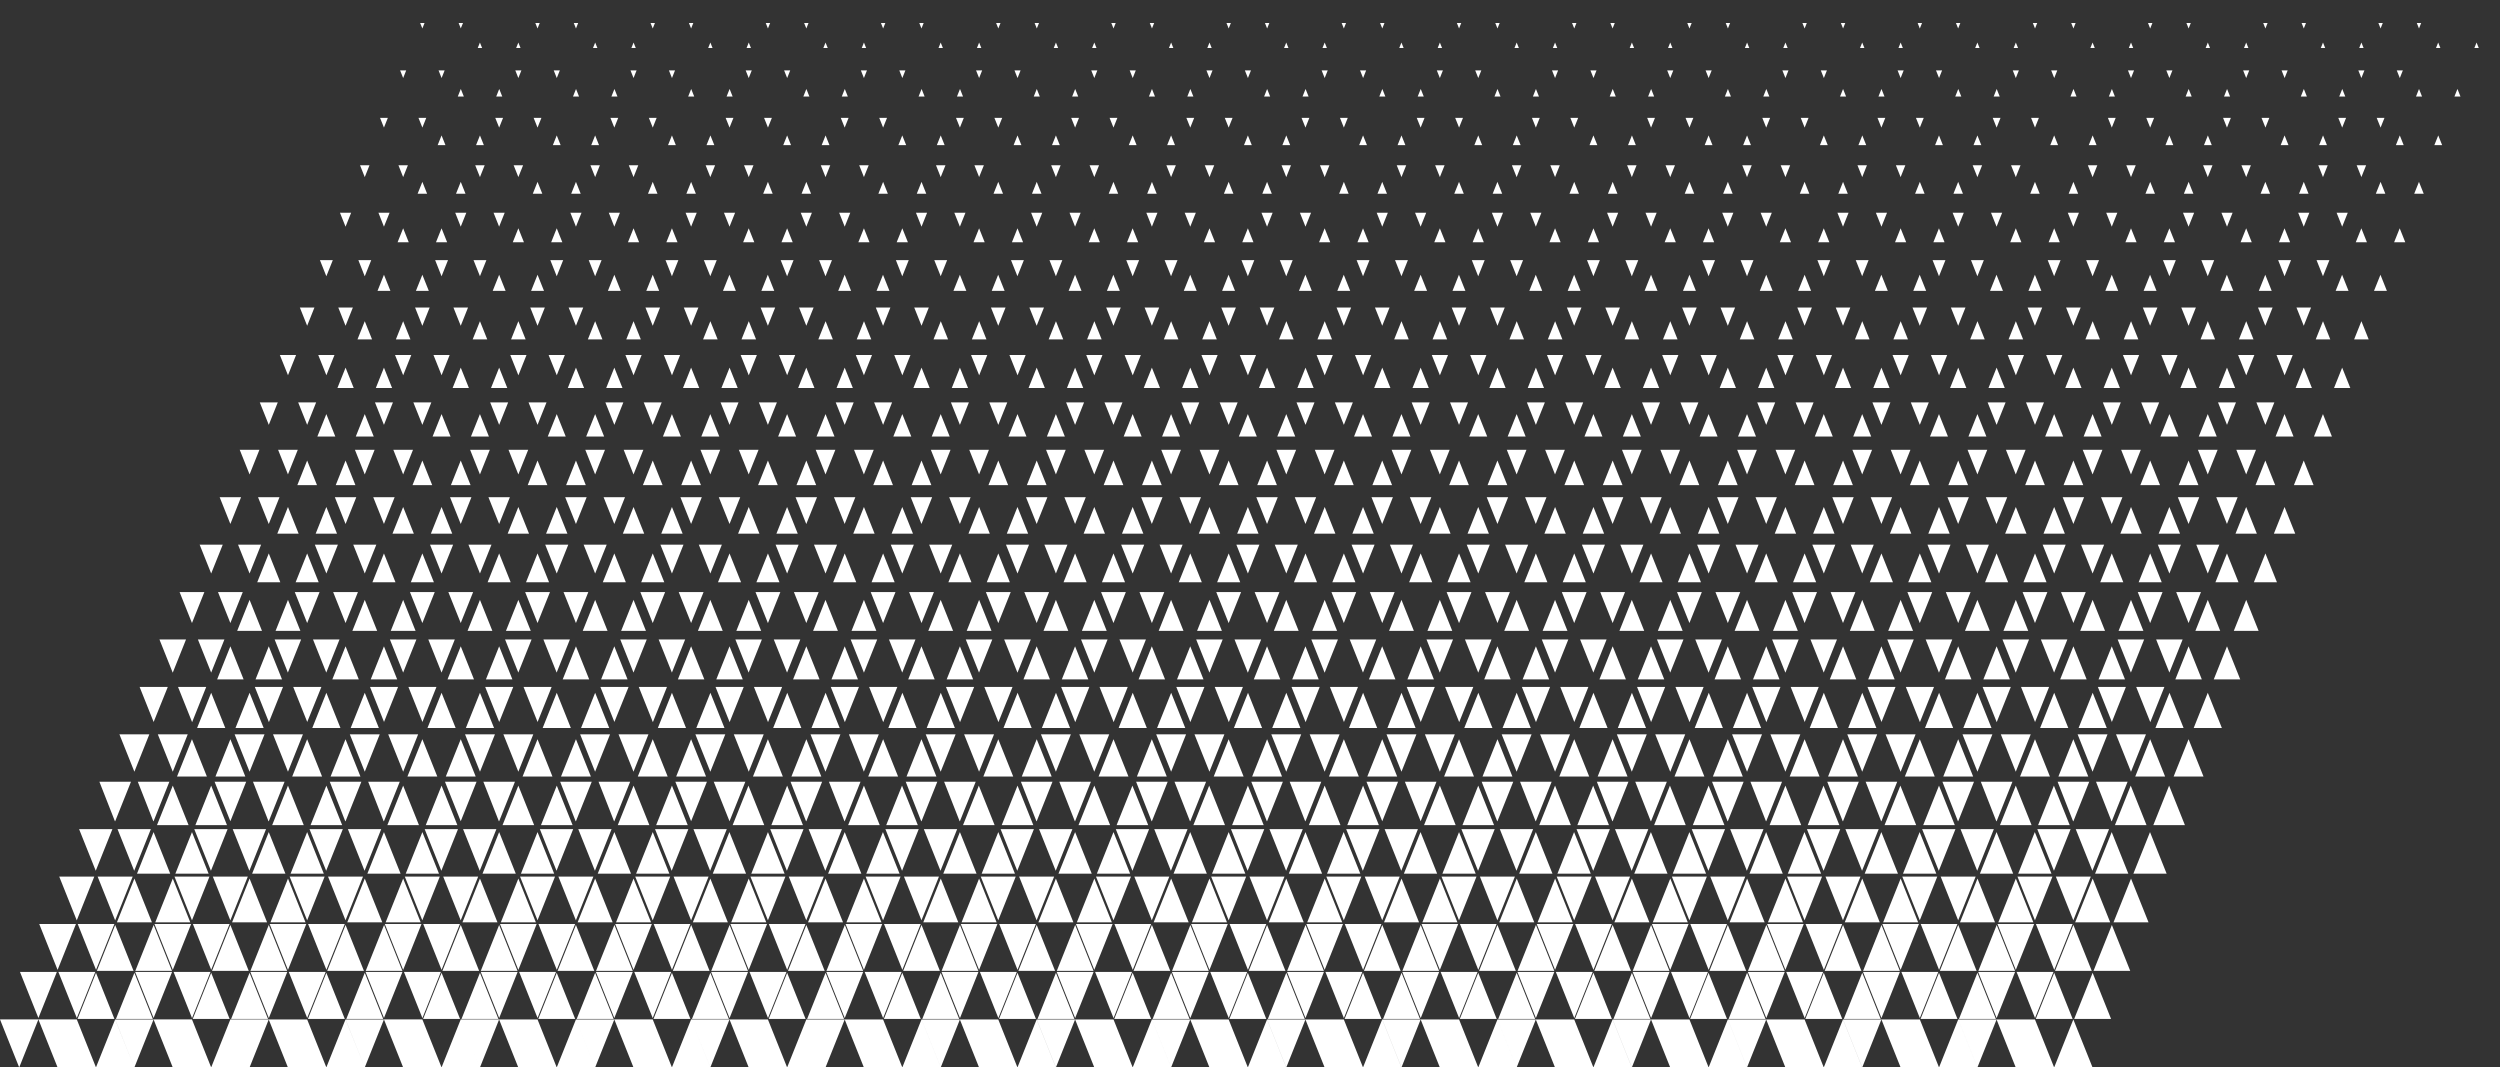 <?xml version="1.0" encoding="UTF-8"?> <svg xmlns="http://www.w3.org/2000/svg" id="Layer_1" data-name="Layer 1" viewBox="0 0 3613.78 1542.95"><rect x="0" y="0" width="3613.78" height="1542.95" fill="#333333" stroke="none"/> <defs> <style>.cls-1{fill:#fff;fill-rule:evenodd;}</style> </defs> <title>pattern-white</title> <path class="cls-1" d="M2858.37,1543l-27.75-69.38h55.5L2858.37,1543Zm-832.53,0-27.76-69.38h55.51L2025.84,1543Zm-333,0-27.75-69.38h55.5L1692.82,1543Zm166.51,0-27.75-69.38h55.5L1859.33,1543Zm-499.52,0-27.75-69.38h55.5L1359.81,1543Zm-174-18.66-20.29-50.72h55.5L1193.3,1543h-55.5l27.75-69.38,20.29,50.72ZM27.75,1543,0,1473.57H55.5L27.75,1543Zm1498.57,0-27.76-69.38h55.51L1526.32,1543Zm1165.54,0-27.75-69.38h55.5L2691.86,1543Zm-2164.59,0-27.75-69.38H555L527.27,1543Zm499.52,0L999,1473.57h55.5L1026.79,1543Zm1332.06,0-27.75-69.38h55.5L2358.85,1543Zm-2164.59,0-27.75-69.38H222L194.26,1543Zm2331.1,0-27.76-69.38h55.51L2525.36,1543Zm-1665.07,0-27.75-69.38H888L860.29,1543Zm-166.51,0L666,1473.57h55.5L693.78,1543Zm1498.56,0-27.75-69.38h55.5L2192.34,1543Zm-1831.58,0L333,1473.57h55.5L360.76,1543Zm1831.58,0h-55.5l27.75-69.38,27.75,69.38Zm610.53,0h-55.5l-27.76-69.38h55.51l27.75,69.38Zm55.5,0h-55.5l27.75-69.38,27.75,69.38Zm-1165.55,0h-55.5l27.75-69.38,27.75,69.38Zm-55.5,0h-55.5l-27.75-69.38h55.5l27.75,69.38Zm-277.51,0H1304.3l27.76-69.38,27.75,69.38Zm777,0h-55.5l-27.75-69.38h55.5l27.75,69.38Zm-1443.06,0h-55.5L666,1473.57,693.78,1543Zm-55.5,0H582.77L555,1473.57h55.51L638.28,1543Zm499.52,0h-55.51l-27.75-69.38h55.51L1137.8,1543Zm1387.56,0h-55.51l27.75-69.38,27.76,69.38Zm-55.51,0h-55.5l-27.75-69.38h55.5l27.75,69.38Zm-2164.59,0h-55.5L222,1473.57h55.5L305.26,1543Zm55.5,0h-55.5L333,1473.57,360.76,1543Zm666,0h-55.5L999,1473.57l27.75,69.38Zm277.51,0h-55.5l-27.75-69.38h55.5L1304.3,1543Zm499.53,0h-55.51l-27.75-69.38h55.5l27.76,69.38Zm55.5,0h-55.5l27.75-69.38,27.75,69.38Zm1110,0h-55.5l-27.75-69.38h55.5l27.75,69.38Zm-333,0h-55.5l-27.75-69.38h55.5l27.75,69.38Zm55.5,0h-55.5l27.75-69.38,27.75,69.38Zm-1720.57,0h-55.5L888,1473.57h55.5L971.29,1543Zm-111,0H804.78l27.76-69.38L860.29,1543Zm2164.59,0h-55.51l27.75-69.38,27.76,69.38Zm-1054.55,0h-55.5l-27.75-69.38h55.5l27.75,69.38Zm55.51,0h-55.51l27.75-69.38,27.76,69.38Zm-1221.06,0h-55.5l-27.75-69.38H777L804.78,1543Zm-277.51,0h-55.5l27.75-69.38L527.27,1543Zm-388.51,0H83.25L55.5,1473.57H111L138.76,1543Zm1332.05,0h-55.5l-27.75-69.38h55.5l27.75,69.38Zm55.51,0h-55.51l27.75-69.38,27.76,69.38Zm-1332.06,0h-55.5l27.75-69.38L194.26,1543Zm2109.09,0h-55.5l-27.76-69.38h55.51l27.75,69.38Zm55.5,0h-55.5l27.75-69.38,27.75,69.38Zm-1887.08,0h-55.5l-27.76-69.38H444L471.77,1543Zm2024.75-70.11h-53.33q13.33-33.33,26.66-66.67l26.67,66.67Zm-2331.1,0H112.09l26.67-66.67,26.66,66.67Zm2664.11,0H2776.2l26.67-66.67,26.66,66.67Zm-999,0h-53.33l26.67-66.67,26.66,66.67Zm832.54,0h-53.34l26.67-66.67,26.67,66.67Zm-1831.58,0H778.12q13.33-33.33,26.66-66.67l26.67,66.67Zm1498.56,0h-53.33l26.67-66.67,26.66,66.67Zm-999,0h-53.33q13.33-33.33,26.66-66.67l26.67,66.67Zm-333,0H944.62l26.67-66.67L998,1472.84Zm1998.08,0h-53.33q13.34-33.33,26.66-66.67l26.67,66.67Zm-1498.56,0h-53.34q13.35-33.33,26.67-66.67l26.67,66.67Zm-1165.55,0H278.6q13.32-33.33,26.66-66.67l26.67,66.67Zm333,0H611.61l26.67-66.67L665,1472.84Zm1332.05,0h-53.34q13.35-33.33,26.67-66.67l26.67,66.67Zm-333,0h-53.34l26.67-66.67,26.67,66.67Zm-1165.55,0H445.1l26.67-66.67,26.67,66.67Zm1665.07,0h-53.34l26.67-66.67,26.67,66.67Zm-999,0h-53.34l26.67-66.67,26.67,66.67Zm1887.07,0h-53.33l26.67-66.67,26.66,66.67Zm-2164.59,0H833.62l26.67-66.67L887,1472.84Zm499.52,0h-53.33l26.67-66.67,26.66,66.67Zm1498.57,0H2831.7l26.67-66.67,26.67,66.67Zm-1165.55,0h-53.33q13.32-33.33,26.66-66.67l26.67,66.67Zm166.51,0h-53.34l26.67-66.67,26.67,66.67Zm-1332.06,0H500.61q13.32-33.33,26.66-66.67l26.67,66.67Zm-166.51,0H334.1q13.33-33.33,26.66-66.67l26.67,66.67Zm1831.58,0h-53.33q13.34-33.33,26.66-66.67l26.67,66.67Zm-1498.57,0H667.11l26.67-66.67,26.66,66.67Zm1831.58,0h-53.33l26.67-66.67,26.66,66.67Zm-999,0h-53.33q13.33-33.33,26.67-66.67l26.66,66.67Zm-333,0h-53.34l26.67-66.67,26.67,66.67Zm-166.51,0h-53.33q13.32-33.33,26.66-66.67l26.67,66.67Zm-832.54,0H167.59l26.67-66.67,26.66,66.67Zm2497.61,0H2665.2q13.34-33.33,26.66-66.67l26.67,66.67Zm-333,0h-53.34l26.67-66.67,26.67,66.67Zm-333,0h-53.33l26.67-66.67,26.66,66.67Zm-942.45-1.24-26.67-66.67h53.33l-26.66,66.67Zm999,0-26.67-66.67h53.33l-26.66,66.67Zm-55.5,0-26.67-66.67h53.33l-26.66,66.67Zm-1332.06,0-26.67-66.67H748.2l-26.67,66.67Zm55.5,0-26.66-66.67H803.7L777,1471.6Zm1831.58,0-26.67-66.67h53.34l-26.67,66.67Zm-55.5,0-26.67-66.67h53.34l-26.67,66.67Zm-2275.6,0-26.67-66.67h53.34l-26.67,66.67Zm777,0-26.66-66.67h53.33l-26.67,66.67Zm-832.53,0-26.67-66.67h53.34L222,1471.6Zm-111,0-26.67-66.67h53.33L111,1471.6Zm1110,0-26.66-66.67h53.33l-26.67,66.67Zm55.5,0-26.66-66.67h53.33l-26.67,66.67Zm610.53,0-26.67-66.67h53.34l-26.67,66.67Zm55.5,0-26.67-66.67h53.34l-26.67,66.67Zm943.54,0-26.67-66.67h53.34l-26.67,66.67Zm-1110,0-26.66-66.67h53.33l-26.67,66.67Zm-55.5,0-26.66-66.67h53.33l-26.67,66.67Zm-166.5,0-26.67-66.67h53.33l-26.66,66.67Zm-1165.56,0-26.66-66.67h53.33l-26.67,66.67Zm55.51,0-26.67-66.67h53.34L444,1471.6Zm2497.6,0L2915,1404.93h53.33l-26.67,66.67Zm-2886.12,0-26.67-66.67H82.17L55.5,1471.6Zm499.52,0-26.66-66.67h53.33L555,1471.6Zm55.51,0-26.67-66.67h53.33l-26.66,66.67Zm1776.07,0-26.67-66.67h53.34l-26.67,66.67Zm-999,0-26.67-66.67h53.33l-26.66,66.67Zm222,0-26.67-66.67h53.33l-26.66,66.67Zm-166.51,0-26.67-66.67h53.34l-26.67,66.67Zm999,0-26.66-66.67h53.33l-26.67,66.67Zm333,0-26.67-66.67h53.33l-26.66,66.67Zm-499.53,0-26.66-66.67h53.33l-26.67,66.67Zm-55.5,0-26.66-66.67h53.33l-26.67,66.67Zm499.52,0L2693,1404.93h53.33l-26.67,66.67ZM888,1471.6l-26.67-66.67H914.7L888,1471.6Zm55.5,0-26.67-66.67h53.34l-26.67,66.67Zm1414.08-68.24h-53l26.52-66.3,26.52,66.3Zm-166.51,0h-53l26.52-66.3,26.52,66.3Zm-666,0h-53l26.52-66.3,26.53,66.3Zm166.5,0h-53l26.52-66.3,26.52,66.3Zm-499.52,0h-53l26.52-66.3,26.52,66.3Zm166.51,0h-53l26.52-66.3,26.52,66.3Zm-499.52,0H806q13.28-33.15,26.53-66.3l26.52,66.3Zm-166.51,0h-53l26.52-66.3,26.52,66.3Zm1165.54,0h-53l26.52-66.3,26.51,66.3Zm1165.56,0H2970.6l26.52-66.3,26.53,66.3Zm-2497.61,0H473l26.52-66.3,26.52,66.3Zm-333,0H140l26.52-66.3,26.52,66.3Zm2331.1,0h-53.05l26.52-66.3,26.53,66.3Zm166.5,0h-53l26.52-66.3,26.52,66.3Zm-2331.09,0H306.49l26.52-66.3,26.53,66.3Zm2497.6,0h-53l26.52-66.3,26.52,66.3Zm-832.53,0h-53l26.52-66.3,26.53,66.3Zm-999,0h-53l26.52-66.3,26.53,66.3Zm1054.54,0h-53l26.52-66.3,26.52,66.3Zm333,0h-53l26.52-66.3,26.52,66.3Zm-1665.07,0H695l26.52-66.3,26.52,66.3Zm1998.09,0h-53l26.52-66.3,26.53,66.3Zm-832.54,0h-53q13.25-33.15,26.52-66.3l26.52,66.3Zm-999,0h-53l26.52-66.3,26.52,66.3Zm-499.52,0H362l26.52-66.3,26.53,66.3Zm2664.11,0h-53l26.52-66.3,26.52,66.3Zm-1665.07,0h-53l26.52-66.3,26.52,66.3Zm-1165.55,0h-53l26.52-66.3,26.52,66.3Zm1332.06,0h-53l26.52-66.3,26.52,66.3Zm-499.53,0h-53l26.52-66.3,26.52,66.3Zm1165.56,0h-53l26.52-66.3,26.53,66.3Zm-999,0h-53l26.52-66.3,26.52,66.3Zm1665.07,0h-53l26.52-66.3,26.52,66.3Zm-1165.55,0h-53l26.52-66.3,26.52,66.3Zm832.54,0h-53l26.52-66.3,26.52,66.3Zm-1998.09,0h-53l26.52-66.3,26.52,66.3ZM749.28,1402l-26.52-66.3h53L749.28,1402Zm-333,0-26.52-66.3h53L416.27,1402Zm1831.58,0-26.53-66.3h53l-26.52,66.3Zm-166.51,0-26.52-66.3h53l-26.52,66.3Zm832.53,0-26.52-66.3h53.05l-26.53,66.3Zm-2331.1,0-26.52-66.3h53L582.77,1402Zm999.05,0-26.53-66.3h53l-26.52,66.3Zm333,0-26.52-66.3h53l-26.52,66.3Zm-499.52,0-26.52-66.3h53l-26.52,66.3Zm-166.51,0-26.52-66.3h53L1248.8,1402ZM83.25,1402l-26.52-66.3h53.05L83.25,1402Zm2497.61,0-26.52-66.3h53l-26.52,66.3Zm-832.54,0-26.52-66.3h53l-26.52,66.3Zm-666,0-26.52-66.3h53l-26.53,66.3Zm-166.5,0-26.52-66.3h53L915.79,1402Zm-666,0-26.52-66.3h53L249.76,1402Zm2164.59,0-26.52-66.3h53l-26.52,66.3Zm333,0-26.52-66.3h53l-26.52,66.3Zm-2109.09,0-26.52-66.3h53L638.28,1402Zm1831.57,0-26.52-66.3h53l-26.52,66.3Zm-166.5,0-26.53-66.3h53l-26.52,66.3Zm-333,0-26.52-66.3h53l-26.52,66.3Zm-999,0-26.52-66.3h53L971.29,1402Zm1831.58,0-26.52-66.3h53l-26.52,66.3Zm-1998.09,0-26.52-66.3h53L804.78,1402Zm-666,0-26.52-66.3h53L138.76,1402Zm1498.56,0-26.52-66.3h53l-26.52,66.3Zm166.51,0-26.53-66.3h53l-26.52,66.3Zm-1332.06,0-26.52-66.3h53L471.77,1402Zm999,0-26.52-66.3h53l-26.52,66.3Zm-1165.55,0-26.52-66.3h53.05L305.26,1402Zm832.54,0-26.52-66.3h53L1137.8,1402Zm1498.56,0-26.52-66.3h53l-26.52,66.3Zm333,0-26.52-66.3h53.05l-26.53,66.3Zm-832.53,0-26.52-66.3h53l-26.52,66.3Zm-832.54,0-26.52-66.3h53L1304.3,1402Zm469.32-68.8H1723l25.29-63.22,25.3,63.22Zm499.52,0h-50.59q12.64-31.61,25.3-63.22l25.29,63.22Zm-1165.55,0H1057q12.64-31.61,25.29-63.22l25.3,63.22Zm832.53,0h-50.58l25.29-63.22,25.29,63.22Zm-1332,0H557.48l25.29-63.22,25.3,63.22Zm999,0h-50.59l25.3-63.22,25.29,63.22Zm-1165.55,0H391l25.29-63.22,25.29,63.22Zm999,0H1390l25.29-63.22,25.29,63.22Zm1665.07,0h-50.58l25.29-63.22,25.29,63.22Zm-2830.62,0H224.47l25.29-63.22,25.29,63.22Zm2497.61,0h-50.58q12.63-31.61,25.29-63.22l25.29,63.22Zm-1498.57,0h-50.58l25.29-63.22,25.29,63.22Zm1332.06,0h-50.58l25.29-63.22,25.29,63.22Zm-499.52,0h-50.58l25.29-63.22,25.29,63.22Zm832.54,0h-50.59l25.29-63.22,25.3,63.22Zm-2164.6,0H724l25.29-63.22,25.29,63.22Zm166.51,0H890.5l25.29-63.22,25.29,63.22Zm1498.56,0h-50.58l25.29-63.22,25.29,63.22Zm277.51,0h-50.58l25.29-63.22,25.29,63.22Zm-333,0h-50.58l25.29-63.22,25.29,63.22Zm-499.52,0H1834l25.29-63.22,25.29,63.22Zm-666,0H1168l25.29-63.22,25.29,63.22Zm832.54,0h-50.59l25.3-63.22,25.29,63.22Zm-333,0h-50.58l25.29-63.22,25.29,63.22Zm832.54,0h-50.59l25.3-63.22,25.29,63.22Zm-2164.59,0H335.47l25.29-63.22,25.3,63.22Zm2664.11,0h-50.59l25.3-63.22,25.29,63.22Zm-2830.62,0H169l25.3-63.22,25.29,63.22Zm1165.55,0h-50.58l25.29-63.22,25.29,63.22Zm1498.56,0h-50.58l25.29-63.22,25.29,63.22Zm-666,0h-50.58l25.29-63.22,25.29,63.22Zm-1665.07,0H502l25.29-63.22,25.29,63.22Zm999.05,0H1501l25.3-63.22,25.29,63.22Zm-499.52,0H1001.5l25.29-63.22,25.3,63.22Zm-333,0H668.49l25.29-63.22,25.29,63.22Zm166.51,0H835l25.3-63.22,25.29,63.22ZM777,1330.33l-25.29-63.22h50.58L777,1330.33Zm166.51,0-25.29-63.22h50.58l-25.29,63.22Zm832.53,0-25.29-63.22h50.58l-25.29,63.22Zm-666,0-25.3-63.22h50.59l-25.29,63.22Zm499.52,0-25.3-63.22h50.59l-25.29,63.22Zm-1332.06,0-25.29-63.22H302.8l-25.29,63.22Zm999,0-25.29-63.22h50.58l-25.29,63.22Zm1498.57,0-25.29-63.22h50.58l-25.29,63.22Zm-2331.1,0-25.29-63.22h50.58L444,1330.33Zm999,0-25.29-63.22h50.58l-25.29,63.22Zm1498.56,0-25.29-63.22h50.59l-25.3,63.22Zm-2830.61,0-25.3-63.22H136.3L111,1330.33Zm1998.08,0-25.29-63.22h50.58l-25.29,63.22Zm-1498.56,0-25.3-63.22h50.59l-25.29,63.22Zm1831.57,0-25.29-63.22h50.58l-25.29,63.22Zm-499.52,0-25.29-63.22h50.58l-25.29,63.22Zm666,0-25.29-63.22h50.58l-25.29,63.22Zm-333,0-25.29-63.22h50.59l-25.3,63.22Zm-1609.56,0-25.29-63.22h50.58L666,1330.33Zm1332.05,0-25.29-63.22h50.59l-25.3,63.22Zm-1665.07,0-25.29-63.22h50.59L333,1330.33Zm-166.5,0-25.29-63.22H191.8l-25.29,63.22Zm1998.08,0-25.29-63.22h50.58l-25.29,63.22Zm-1165.55,0-25.29-63.22h50.58L999,1330.33Zm666,0-25.29-63.22h50.58l-25.29,63.22Zm1332.05,0-25.29-63.22h50.59l-25.3,63.22Zm-1165.54,0-25.29-63.22h50.58l-25.29,63.22Zm499.52,0-25.29-63.22h50.58l-25.29,63.22Zm-999,0-25.29-63.22h50.58l-25.29,63.22Zm1165.54,0-25.29-63.22h50.59l-25.3,63.22Zm166.51,0-25.29-63.22h50.58l-25.29,63.22Zm166.51,0-25.29-63.22h50.58l-25.29,63.22Zm-1998.08,0-25.3-63.22h50.59l-25.29,63.22Zm-333,0-25.29-63.22h50.58l-25.29,63.22Zm999,0-25.29-63.22h50.59l-25.3,63.22Zm-333,0-25.29-63.22h50.58l-25.29,63.22Zm1078.61-67.39H2196l24.06-60.15,24.07,60.15Zm666,0h-48.12l24.06-60.15,24.06,60.15Zm-2664.11,0H198L222,1202.79l24.06,60.15Zm499.52,0H697.47l24.06-60.15,24.06,60.15Zm666,0H1363.5l24.06-60.15,24.06,60.15Zm1665.07,0h-48.12l24.06-60.15,24.06,60.15Zm-333,0h-48.13l24.06-60.15,24.07,60.15Zm-1831.58,0H864q12-30.07,24.07-60.15l24.06,60.15Zm832.54,0h-48.13l24.06-60.15,24.07,60.15Zm-1165.56,0H531L555,1202.79l24.06,60.15Zm999.05,0H1530q12-30.07,24.07-60.15l24.06,60.15Zm999,0h-48.12l24.06-60.15,24.06,60.15Zm-1332.06,0H1197l24.06-60.15,24.06,60.15Zm-832.53,0H364.45q12-30.07,24.06-60.15l24.07,60.15Zm1498.56,0H1863l24.06-60.15,24.06,60.15Zm-832.53,0h-48.13l24.06-60.15,24.07,60.15Zm999,0h-48.12q12-30.07,24.06-60.15l24.06,60.15Zm333,0h-48.12l24.06-60.15,24.06,60.15Zm55.51,0H2418l24.06-60.15,24.07,60.15Zm-832.54,0H1585.5q12-30.07,24.07-60.15l24.06,60.15Zm666,0h-48.13q12-30.07,24.06-60.15l24.07,60.15Zm-499.52,0H1752l24.06-60.15,24.07,60.15Zm333,0H2085l24.06-60.15,24.06,60.15Zm-1498.56,0H586.46l24.07-60.15,24.06,60.15Zm1998.08,0h-48.12l24.06-60.15,24.06,60.15Zm-1665.07,0H919.48l24.06-60.15,24.06,60.15Zm1831.58,0h-48.13q12-30.07,24.07-60.15l24.06,60.15Zm-1998.09,0H753L777,1202.79l24.06,60.15Zm333,0H1086l24.07-60.15,24.06,60.15Zm-832.54,0H253.45l24.06-60.15,24.06,60.15Zm2664.12,0h-48.13l24.06-60.15,24.07,60.15Zm166.5,0h-48.12l24.06-60.15,24.06,60.15Zm-1831.58,0h-48.12l24.06-60.15,24.06,60.15Zm666,0h-48.12l24.06-60.15,24.06,60.15Zm-499.52,0H1419l24.06-60.15,24.06,60.15Zm-999,0H420L444,1202.79l24.06,60.15Zm1890.77-4.23-24.06-60.15h48.12l-24.06,60.15Zm-166.51,0-24.06-60.15h48.12l-24.06,60.15Zm-666,0-24.07-60.15h48.13l-24.06,60.15Zm1165.54,0-24.06-60.15h48.12l-24.06,60.15Zm-832.53,0-24.06-60.15h48.12l-24.06,60.15Zm666,0-24.07-60.15h48.13l-24.06,60.15Zm-832.54,0-24.06-60.15h48.12l-24.06,60.15Zm-1498.56,0-24.07-60.15h48.13l-24.06,60.15Zm999,0-24.06-60.15h48.12l-24.06,60.15Zm-499.52,0-24.06-60.15h48.12l-24.06,60.15Zm2331.1,0-24.06-60.15h48.12l-24.06,60.15Zm-2164.59,0-24.07-60.15h48.13l-24.06,60.15Zm499.52,0-24.06-60.15h48.12l-24.06,60.15Zm1498.56,0-24.06-60.15h48.12l-24.06,60.15Zm-1831.58,0-24.06-60.15h48.13l-24.07,60.15Zm-666,0-24.06-60.15h48.13l-24.07,60.15Zm1665.08,0-24.07-60.15h48.13l-24.06,60.15Zm-1498.57,0-24.06-60.15h48.13l-24.07,60.15Zm-55.5,0-24.06-60.15h48.12l-24.06,60.15Zm1665.07,0-24.06-60.15h48.12l-24.06,60.15Zm666,0-24.07-60.15h48.13l-24.06,60.15Zm-832.54,0-24.06-60.15h48.12l-24.06,60.15Zm-1165.55,0-24.06-60.15h48.13l-24.07,60.15Zm-166.5,0-24.06-60.15h48.12l-24.06,60.15Zm999,0-24.06-60.15h48.12l-24.06,60.15Zm1332.05,0-24.06-60.15h48.13l-24.07,60.15Zm-1665.07,0-24.06-60.15h48.13l-24.07,60.15Zm499.53,0-24.07-60.15h48.13l-24.06,60.15Zm832.53,0-24.06-60.15h48.12l-24.06,60.15Zm-1165.55,0-24.06-60.15h48.12l-24.06,60.15Zm-333,0-24.06-60.15h48.12l-24.06,60.15Zm-832.54,0-24.06-60.15h48.13l-24.07,60.15Zm2164.59,0-24.06-60.15h48.13l-24.07,60.15Zm-2331.09,0-24.07-60.15h48.13l-24.06,60.15Zm2164.59,0-24.07-60.15h48.13l-24.06,60.15Zm-1332.06,0-24.06-60.15h48.12l-24.06,60.15Zm1798.91-66h-45.67q11.41-28.53,22.84-57.08l22.83,57.08Zm-499.52,0H2225q11.41-28.53,22.84-57.08l22.83,57.08Zm-166.51,0H2058.5q11.41-28.53,22.84-57.08l22.83,57.08Zm999,0h-45.66l22.83-57.08,22.83,57.08Zm-1998.08,0h-45.67l22.83-57.08,22.84,57.08Zm1332,0h-45.66l22.83-57.08,22.83,57.08Zm-832.53,0H1559q11.41-28.53,22.84-57.08l22.83,57.08Zm333,0H1892l22.83-57.08,22.83,57.08Zm-666,0H1226l22.83-57.08,22.84,57.08Zm1332.05,0H2558l22.83-57.08,22.83,57.08Zm-1665.07,0H893l22.83-57.08,22.83,57.08Zm1998.08,0H2891l22.83-57.08,22.83,57.08Zm-1165.54,0h-45.67l22.83-57.08,22.84,57.08Zm-333,0h-45.66l22.83-57.08,22.83,57.08Zm-1165.55,0H226.93l22.83-57.08,22.83,57.08Zm499.52,0H726.45l22.83-57.08,22.83,57.08Zm-333,0H393.44l22.83-57.08,22.83,57.08Zm166.51,0H559.94l22.83-57.08,22.84,57.08Zm2553.11,0h-45.67l22.83-57.08,22.84,57.08Zm-1998.09,0H1115l22.83-57.08,22.83,57.08Zm832.53,0H1947.5l22.83-57.08,22.83,57.08Zm-1498.56,0H448.94l22.83-57.08,22.83,57.08Zm166.51,0H615.45l22.83-57.08,22.83,57.08Zm333,0H948.46l22.83-57.08,22.83,57.08Zm1165.55,0H2114l22.83-57.08,22.83,57.08Zm-1831.57,0H282.43l22.83-57.08,22.84,57.08Zm1165.54,0H1448l22.83-57.08,22.83,57.08Zm-666,0H782l22.83-57.08,22.84,57.08Zm999,0H1781q11.41-28.53,22.84-57.08l22.83,57.08Zm-499.52,0h-45.67l22.83-57.08,22.84,57.08Zm1665.07,0h-45.67l22.83-57.08,22.84,57.08Zm-666,0h-45.67q11.41-28.53,22.84-57.08l22.83,57.08Zm333,0h-45.66l22.83-57.08,22.83,57.08Zm166.51,0H2780q11.41-28.53,22.84-57.08l22.83,57.08Zm-333,0H2447l22.83-57.08,22.84,57.08Zm-832.54,0h-45.66l22.83-57.08,22.83,57.08Zm-161.59-5.63L1475.73,1130h45.66l-22.83,57.09Zm55.51,0L1531.23,1130h45.67l-22.83,57.09Zm111,0L1642.24,1130h45.66l-22.83,57.09Zm-277.51,0L1364.72,1130h45.67l-22.83,57.09Zm1443.06,0L2807.79,1130h45.66l-22.83,57.09Zm-499.52,0L2308.27,1130h45.66l-22.83,57.09Zm55.5,0L2363.77,1130h45.66l-22.83,57.09Zm-555,0L1808.75,1130h45.66l-22.83,57.09Zm888,0L2696.78,1130h45.67l-22.84,57.09Zm-2497.6,0L199.18,1130h45.66L222,1187.1Zm-55.5,0L143.67,1130h45.67l-22.83,57.09Zm1998.08,0L2141.76,1130h45.66l-22.83,57.09Zm-1776.08,0L365.68,1130h45.67l-22.84,57.09Zm1831.58,0L2197.26,1130h45.67l-22.84,57.09Zm277.51,0L2474.77,1130h45.67l-22.84,57.09Zm55.51,0L2530.28,1130h45.66l-22.83,57.09Zm-1387.56,0L1142.72,1130h45.66l-22.83,57.09Zm55.5,0L1198.22,1130h45.67l-22.84,57.09Zm666,0L1864.25,1130h45.66l-22.83,57.09Zm-1054.54,0L809.7,1130h45.67l-22.83,57.09Zm55.5,0L865.2,1130h45.67L888,1187.1Zm444,0L1309.22,1130h45.67l-22.83,57.09Zm1720.57,0L3029.8,1130h45.66l-22.83,57.09Zm-55.51,0L2974.29,1130H3020l-22.84,57.09Zm-2442.1,0L532.19,1130h45.67L555,1187.1Zm-55.5,0L476.69,1130h45.66l-22.83,57.09Zm1221.05,0L1697.74,1130h45.67l-22.84,57.09Zm-999,0L698.7,1130h45.66l-22.83,57.09Zm1942.58,0L2641.28,1130h45.66l-22.83,57.09Zm222,0L2863.29,1130H2909l-22.83,57.09ZM999,1187.1,976.21,1130h45.66L999,1187.1Zm55.5,0L1031.71,1130h45.67l-22.84,57.09Zm999.05,0L2030.75,1130h45.67l-22.83,57.09Zm-55.51,0L1975.25,1130h45.67l-22.84,57.09ZM333,1187.1,310.18,1130h45.67L333,1187.1Zm333,0L643.2,1130h45.66L666,1187.1Zm2297.2-64.58H2920l21.6-54,21.61,54Zm-832.54,0h-43.2l21.6-54,21.6,54Zm-1498.56,0H588.92q10.8-27,21.61-54l21.6,54Zm-166.51,0h-43.2l21.6-54,21.6,54Zm499.52,0H921.93q10.82-27,21.61-54l21.6,54Zm1665.07,0H2587l21.6-54,21.6,54Zm-166.5,0H2420.5l21.6-54,21.61,54Zm-1165.55,0H1255l21.6-54,21.61,54Zm-499.53,0h-43.2l21.6-54,21.6,54Zm2331.1,0h-43.2l21.6-54,21.6,54Zm-1665.07,0h-43.2l21.6-54,21.6,54Zm832.54,0H2254q10.8-27,21.6-54l21.61,54Zm-499.52,0h-43.21l21.6-54,21.61,54Zm-166.51,0H1588l21.6-54,21.6,54Zm-1332.06,0h-43.2l21.6-54,21.6,54Zm832.54,0h-43.21q10.82-27,21.61-54l21.6,54Zm832.54,0H1921l21.6-54,21.61,54Zm832.53,0h-43.21l21.61-54,21.6,54Zm-610.53,0H2143l21.6-54,21.6,54Zm499.52,0h-43.2l21.6-54,21.6,54Zm-2331.09,0H311.41l21.6-54,21.61,54Zm999,0h-43.21q10.8-27,21.61-54l21.6,54Zm1498.56,0H2809l21.6-54,21.6,54Zm-2331.1,0h-43.2l21.6-54,21.6,54Zm333,0H810.93q10.8-27,21.61-54l21.6,54Zm1665.07,0H2476l21.6-54,21.61,54Zm499.52,0h-43.21q10.82-27,21.6-54l21.61,54Zm-999,0h-43.2l21.6-54,21.6,54Zm-832.53,0H1144l21.6-54,21.6,54Zm666,0H1810q10.79-27,21.6-54l21.6,54Zm499.52,0h-43.2l21.6-54,21.6,54Zm-1665.07,0H644.42q10.82-27,21.61-54l21.6,54Zm2497.61,0H3142l21.6-54,21.61,54Zm-1665.08,0H1477l21.6-54,21.6,54Zm166.51,0h-43.2l21.6-54,21.6,54Zm-666,0h-43.2l21.6-54,21.6,54Zm1338.21-7-21.6-54h43.2l-21.6,54Zm55.5,0-21.6-54H2436l-21.6,54Zm499.52,0-21.6-54h43.2l-21.6,54Zm166.51,0-21.6-54H3102l-21.6,54Zm-999,0-21.61-54h43.21l-21.6,54Zm-55.5,0-21.61-54h43.21l-21.6,54Zm-499.52,0-21.61-54h43.21l-21.6,54Zm1165.54,0-21.6-54h43.2l-21.6,54Zm-2331.1,0-21.6-54h43.21l-21.61,54Zm55.51,0-21.6-54h43.2l-21.6,54Zm2109.09,0-21.6-54H2547l-21.6,54Zm-1498.57,0-21.6-54h43.21l-21.61,54Zm888,0-21.6-54h43.2l-21.6,54Zm-55.5,0-21.61-54h43.21l-21.6,54Zm888,0-21.61-54H2769l-21.6,54Zm-1498.57,0-21.6-54h43.21l-21.61,54Zm-55.5,0-21.6-54h43.2l-21.6,54Zm-333,0-21.61-54h43.21l-21.6,54Zm55.5,0-21.6-54h43.2l-21.6,54Zm1665.07,0-21.61-54h43.21l-21.6,54Zm-832.54,0-21.6-54h43.21l-21.61,54Zm-333,0-21.6-54h43.2l-21.6,54Zm1609.57,0-21.6-54h43.2l-21.6,54Zm-1665.07,0-21.61-54h43.21l-21.6,54Zm-1110,0-21.6-54h43.2l-21.6,54Zm-55.5,0-21.61-54h43.21l-21.6,54Zm555,0-21.6-54h43.2l-21.6,54Zm1443.06,0-21.6-54h43.2l-21.6,54Zm-610.52,0-21.61-54h43.21l-21.6,54Zm-999,0-21.6-54h43.21l-21.61,54Zm-55.5,0-21.6-54h43.21l-21.61,54Zm1720.58,0-21.61-54h43.21l-21.6,54Zm-555,0-21.6-54h43.2l-21.6,54Zm1165.55,0-21.6-54H2880l-21.6,54Zm-1776.08,0-21.6-54h43.21l-21.61,54Zm-388.51,0-21.6-54h43.2l-21.6,54Zm1352.43-63.17h-40.75q10.18-25.47,20.38-50.93l20.37,50.93Zm-999,0h-40.75l20.37-50.93,20.38,50.93Zm1831.57,0H2838l20.37-50.93,20.37,50.93Zm-166.5,0h-40.75l20.37-50.93,20.38,50.93Zm-333,0h-40.74l20.37-50.93,20.37,50.93Zm-1831.57,0H506.9l20.37-50.93,20.38,50.93Zm166.5,0H673.41l20.37-50.93,20.37,50.93Zm1831.58,0H2505q10.18-25.47,20.38-50.93l20.37,50.93Zm-832.54,0h-40.74l20.37-50.93,20.37,50.93Zm-499.52,0h-40.74l20.37-50.93,20.37,50.93Zm166.51,0h-40.75q10.2-25.47,20.38-50.93l20.37,50.93Zm166.51,0h-40.75q10.18-25.47,20.38-50.93l20.37,50.93Zm-1165.55,0H340.39l20.37-50.93,20.38,50.93Zm499.52,0H839.91q10.2-25.47,20.38-50.93l20.37,50.93Zm2164.59,0h-40.74q10.17-25.47,20.37-50.93l20.37,50.93Zm-1165.55,0H1839q10.2-25.47,20.38-50.93l20.37,50.93Zm1332.06,0H3171l20.37-50.93,20.38,50.93Zm-999.05,0H2172l20.37-50.93,20.37,50.93Zm610.53,0h-40.75q10.2-25.47,20.38-50.93l20.37,50.93Zm-666,0h-40.74l20.37-50.93,20.37,50.93Zm-999,0h-40.74l20.37-50.93,20.37,50.93Zm1831.58,0H2949l20.37-50.93,20.38,50.93Zm-1165.55,0h-40.75q10.18-25.47,20.38-50.93l20.37,50.93Zm-166.51,0H1617l20.37-50.93,20.37,50.93Zm666,0H2283q10.19-25.47,20.38-50.93l20.37,50.93Zm832.54,0h-40.75l20.37-50.93,20.38,50.93Zm-2830.62,0H284.89l20.37-50.93,20.38,50.93Zm499.52,0H784.41l20.37-50.93,20.38,50.93Zm666,0h-40.74l20.37-50.93,20.37,50.93Zm-166.5,0h-40.75l20.37-50.93,20.38,50.93Zm1332.06,0H2616l20.37-50.93,20.38,50.93Zm-666,0H1950l20.37-50.93,20.38,50.93Zm-999,0H950.92l20.37-50.93,20.37,50.93Zm1498.57,0h-40.75l20.37-50.93,20.38,50.93Zm-1831.58,0H617.9q10.2-25.47,20.38-50.93l20.37,50.93Zm-166.51,0H451.4l20.37-50.93,20.37,50.93Zm118.39-8.45-20.38-50.93H630.9l-20.37,50.93Zm-55.51,0-20.37-50.93H575.4L555,1043.86Zm2164.59,0-20.37-50.93H2740l-20.38,50.93Zm-1165.54,0-20.38-50.93h40.75l-20.37,50.93Zm55.5,0-20.37-50.93h40.74l-20.37,50.93Zm444,0-20.38-50.93H2074l-20.37,50.93Zm-166.51,0-20.38-50.93h40.75l-20.37,50.93Zm55.5,0-20.37-50.93H1963l-20.38,50.93Zm1110.05,0-20.37-50.93H3073l-20.37,50.93Zm-2775.12,0-20.37-50.93h40.74l-20.37,50.93Zm999,0-20.37-50.93h40.75l-20.38,50.93Zm-888,0-20.37-50.93h40.75l-20.38,50.93Zm55.51,0-20.37-50.93h40.74L444,1043.86Zm2164.59,0-20.37-50.93H2629l-20.37,50.93Zm-55.5,0-20.38-50.93h40.75l-20.37,50.93Zm-1332.06,0-20.37-50.93h40.75l-20.38,50.93Zm166.51,0-20.38-50.93h40.75l-20.37,50.93Zm721.53,0-20.37-50.93h40.74l-20.37,50.93Zm-1165.55,0-20.37-50.93h40.74l-20.37,50.93Zm-55.5,0-20.38-50.93h40.75L888,1043.86Zm1387.55,0-20.37-50.93H2296l-20.38,50.93Zm-832.53,0-20.37-50.93h40.74l-20.37,50.93Zm333,0-20.37-50.93h40.75l-20.38,50.93Zm-1054.54,0-20.37-50.93H741.9l-20.37,50.93Zm999,0-20.37-50.93H1741l-20.38,50.93Zm1221.05,0-20.37-50.93H2962l-20.38,50.93Zm-55.5,0-20.37-50.93h40.74l-20.37,50.93Zm-2109.09,0-20.37-50.93H797.4L777,1043.86Zm-555,0-20.37-50.93h40.74L222,1043.86Zm1998.08,0-20.37-50.93h40.75l-20.38,50.93Zm555,0-20.38-50.93h40.75l-20.37,50.93Zm-1665.07,0-20.37-50.93h40.74l-20.37,50.93Zm-55.51,0-20.37-50.93h40.75l-20.38,50.93Zm2053.59,0-20.37-50.93h40.74l-20.37,50.93Zm-721.53,0-20.37-50.93H2407l-20.37,50.93Zm55.5,0-20.37-50.93h40.75l-20.38,50.93ZM2072.73,982.1h-38.29q9.57-23.93,19.15-47.86l19.14,47.86Zm-1498.56,0H535.88L555,934.24l19.15,47.86Zm2331.09,0H2867l19.14-47.86,19.14,47.86Zm-1665.06,0h-38.29l19.14-47.86,19.15,47.86Zm1498.56,0h-38.29l19.14-47.86,19.15,47.86Zm-1332.06,0h-38.29q9.57-23.93,19.15-47.86l19.14,47.86Zm-499.52,0H868.89L888,934.24l19.14,47.86Zm999,0h-38.28l19.14-47.86,19.14,47.86Zm1165.55,0h-38.29q9.58-23.93,19.15-47.86l19.14,47.86Zm-2664.11,0H369.37l19.14-47.86,19.15,47.86Zm2830.62,0H3200q9.57-23.93,19.15-47.86l19.14,47.86Zm-832.54,0h-38.28l19.14-47.86,19.14,47.86Zm-832.53,0h-38.29l19.15-47.86,19.14,47.86Zm-499.52,0H1035.4l19.14-47.86,19.15,47.86Zm1165.55,0H2201l19.14-47.86,19.15,47.86Zm333,0H2534q9.59-23.93,19.15-47.86l19.14,47.86Zm-1831.58,0H702.39l19.14-47.86,19.14,47.86Zm999.05,0h-38.29l19.14-47.86,19.15,47.86Zm-1221.06,0H480.38l19.14-47.86,19.14,47.86Zm1332.06,0h-38.29q9.58-23.93,19.15-47.86l19.14,47.86Zm-999,0H813.39l19.15-47.86,19.14,47.86Zm2331.1,0h-38.29l19.14-47.86,19.15,47.86Zm-832.54,0H2312l19.14-47.86,19.14,47.86Zm-166.51,0h-38.28l19.14-47.86,19.14,47.86Zm499.53,0H2645l19.14-47.86,19.15,47.86Zm-1665.08,0H979.9L999,934.24l19.14,47.86Zm1998.09,0H2978l19.14-47.86,19.15,47.86Zm-2664.11,0H313.87L333,934.24l19.15,47.86Zm2497.6,0h-38.28l19.14-47.86,19.14,47.86Zm-1332.05,0h-38.29l19.14-47.86,19.15,47.86Zm999,0h-38.29l19.14-47.86,19.15,47.86Zm-1332.06,0H1146.4q9.58-23.93,19.15-47.86l19.14,47.86Zm-499.52,0H646.88q9.57-23.93,19.15-47.86l19.14,47.86Zm666,0h-38.29q9.57-23.93,19.15-47.86l19.14,47.86Zm333,0h-38.28l19.14-47.86,19.14,47.86Zm333,0h-38.29l19.14-47.86,19.15,47.86Zm-879.43-9.86-19.15-47.86h38.29l-19.14,47.86Zm666,0-19.15-47.86H1823l-19.14,47.86Zm166.5,0-19.14-47.86h38.29l-19.15,47.86Zm-55.5,0-19.14-47.86H1934l-19.14,47.86Zm721.53,0-19.14-47.86h38.29l-19.15,47.86Zm-2220.09,0-19.14-47.86h38.28l-19.14,47.86Zm388.51,0-19.14-47.86h38.29l-19.15,47.86Zm1498.57,0-19.15-47.86h38.29l-19.14,47.86Zm-1831.58,0-19.15-47.86h38.29l-19.14,47.86Zm1609.57,0-19.15-47.86h38.29l-19.14,47.86Zm-666,0-19.14-47.86h38.28l-19.14,47.86Zm1554.06,0-19.14-47.86h38.29l-19.15,47.86Zm-1665.07,0-19.14-47.86h38.29l-19.15,47.86Zm166.51,0-19.14-47.86H1490l-19.15,47.86Zm1110.05,0-19.15-47.86H2600l-19.14,47.86Zm333,0-19.14-47.86H2933l-19.14,47.86Zm-2664.11,0-19.14-47.86H268.9l-19.14,47.86Zm2830.62,0-19.15-47.86h38.29l-19.14,47.86Zm-610.53,0-19.14-47.86H2489l-19.15,47.86Zm-1387.56,0-19.14-47.86h38.29l-19.15,47.86Zm1720.58,0-19.15-47.86H2822l-19.14,47.86Zm-55.5,0-19.15-47.86h38.29l-19.14,47.86Zm-999,0-19.14-47.86h38.29l-19.15,47.86Zm-999,0-19.14-47.86h38.29l-19.15,47.86Zm-444,0-19.14-47.86H324.4l-19.14,47.86Zm666,0-19.14-47.86h38.28l-19.14,47.86Zm-55.5,0-19.14-47.86h38.28l-19.14,47.86Zm1221.05,0-19.14-47.86H2156l-19.14,47.86Zm-888,0-19.14-47.86H1268l-19.15,47.86Zm1887.08,0-19.14-47.86H3155l-19.15,47.86Zm-721.53,0-19.14-47.86h38.28l-19.14,47.86Zm-166.5,0-19.15-47.86H2267l-19.14,47.86Zm-1665.08,0-19.14-47.86h38.29l-19.15,47.86Zm55.51,0-19.15-47.86h38.29l-19.14,47.86Zm943.54,0-19.15-47.86H1601l-19.14,47.86Zm55.5,0-19.14-47.86h38.28l-19.14,47.86Zm73.41-60.35h-35.82l17.91-44.79,17.91,44.79Zm832.54,0h-35.83q9-22.39,17.92-44.79l17.91,44.79Zm-499.52,0h-35.83q9-22.39,17.92-44.79l17.91,44.79Zm1165.55,0h-35.83l17.91-44.79,17.92,44.79Zm-499.52,0H2674l17.91-44.79,17.92,44.79Zm-499.52,0h-35.83l17.91-44.79,17.92,44.79Zm-1332.06,0H842.37l17.92-44.79,17.91,44.79Zm666,0H1508.4q9-22.39,17.92-44.79l17.91,44.79Zm832.53,0h-35.83q9-22.39,17.92-44.79l17.91,44.79Zm-499.52,0h-35.83l17.92-44.79,17.91,44.79Zm-499.52,0h-35.83l17.92-44.79,17.91,44.79Zm-832.53,0H509.36l17.91-44.79,17.92,44.79Zm2331.1,0h-35.83l17.91-44.79,17.92,44.79Zm-1665.08,0h-35.82l17.91-44.79,17.91,44.79Zm1831.58,0H3007q9-22.39,17.92-44.79l17.91,44.79Zm-1998.08,0h-35.83l17.91-44.79,17.92,44.79Zm-666,0H342.85l17.91-44.79,17.92,44.79Zm333,0H675.87l17.91-44.79,17.91,44.79Zm888,0H1563.9q9-22.39,17.92-44.79l17.91,44.79Zm-666,0H897.88l17.91-44.79,17.91,44.79Zm2164.59,0h-35.83q9-22.39,17.92-44.79l17.91,44.79Zm-1665.07,0H1397.4l17.91-44.79,17.91,44.79Zm-832.53,0H564.86l17.91-44.79,17.92,44.79Zm1498.56,0h-35.83q9-22.39,17.92-44.79l17.91,44.79Zm166.51,0h-35.83q9-22.39,17.92-44.79l17.91,44.79Zm-333,0h-35.82l17.91-44.79,17.91,44.79Zm-666,0h-35.83l17.91-44.79,17.92,44.79Zm1665.06,0H2896l17.91-44.79,17.91,44.79Zm-166.5,0h-35.83q9-22.39,17.92-44.79l17.91,44.79Zm-2331.1,0H398.35q9-22.39,17.92-44.79l17.91,44.79Zm1998.08,0h-35.82l17.91-44.79,17.91,44.79Zm832.54,0H3229l17.92-44.79,17.91,44.79Zm-2164.59,0h-35.83l17.91-44.79,17.92,44.79Zm-333,0H731.37l17.91-44.79,17.92,44.79Zm999,0h-35.83l17.91-44.79,17.92,44.79Zm832.53,0h-35.83q9-22.39,17.92-44.79l17.91,44.79Zm9.84-11.27-17.91-44.79h35.82l-17.91,44.79Zm-2331.1,0L259.6,855.83h35.83l-17.92,44.79Zm499.52,0-17.91-44.79H795L777,900.62Zm999,0-17.91-44.79H1794l-17.92,44.79Zm499.52,0-17.91-44.79h35.83l-17.92,44.79Zm-1165.54,0-17.92-44.79H1128l-17.91,44.79Zm1665.07,0-17.92-44.79H2793l-17.91,44.79Zm333,0-17.91-44.79H3126l-17.91,44.79Zm-1665.07,0-17.91-44.79H1461l-17.92,44.79Zm499.52,0-17.91-44.79h35.83l-17.92,44.79Zm166.51,0-17.91-44.79H2127l-17.91,44.79ZM444,900.62,426.1,855.83h35.83L444,900.62Zm2497.6,0-17.91-44.79h35.83l-17.92,44.79Zm-1665.07,0-17.91-44.79h35.83l-17.92,44.79Zm-333,0-17.91-44.79h35.82l-17.91,44.79Zm1498.56,0-17.91-44.79H2460l-17.92,44.79Zm-1831.57,0-17.92-44.79h35.83l-17.91,44.79Zm999,0-17.91-44.79h35.82l-17.91,44.79Zm222,0-17.92-44.79h35.83l-17.91,44.79Zm-666,0-17.92-44.79h35.83l-17.91,44.79Zm-333,0-17.92-44.79h35.83l-17.91,44.79Zm1831.57,0-17.91-44.79H2682l-17.92,44.79Zm499.52,0-17.91-44.79h35.83l-17.92,44.79Zm-832.53,0-17.92-44.79H2349l-17.91,44.79ZM333,900.62,315.1,855.83h35.83L333,900.62Zm1665.07,0-17.91-44.79H2016l-17.92,44.79Zm-499.52,0-17.91-44.79h35.83l-17.92,44.79Zm-166.5,0-17.92-44.79H1350l-17.91,44.79Zm333,0-17.92-44.79H1683l-17.91,44.79Zm1165.55,0-17.91-44.79h35.82l-17.91,44.79Zm-666,0-17.91-44.79h35.83l-17.92,44.79Zm832.53,0-17.91-44.79H3015l-17.92,44.79Zm-499.52,0-17.91-44.79h35.83l-17.92,44.79ZM666,900.62l-17.92-44.79h35.83L666,900.62Zm-166.51,0-17.91-44.79h35.82l-17.91,44.79Zm499.52,0-17.91-44.79H1017L999,900.62Zm571.71-58.94h-33.37q8.34-20.85,16.69-41.71l16.68,41.71Zm1332.06,0h-33.37L2886.12,800l16.69,41.71Zm333,0h-33.37q8.34-20.85,16.69-41.71l16.68,41.71Zm-832.54,0h-33.36L2386.6,800l16.68,41.71Zm-1665.07,0H704.85L721.53,800l16.68,41.71Zm1831.58,0h-33.37q8.35-20.85,16.69-41.71l16.68,41.71Zm499.52,0h-33.37q8.36-20.85,16.69-41.71l16.68,41.71Zm-2164.59,0H871.35L888,800l16.68,41.71Zm1831.58,0h-33.37L2719.61,800l16.69,41.71Zm-1498.57,0h-33.36L1221.05,800l16.68,41.71Zm832.54,0H2036.9q8.34-20.85,16.69-41.71l16.68,41.71Zm-666,0h-33.36q8.32-20.85,16.68-41.71l16.68,41.71Zm-832.53,0H538.34L555,800l16.69,41.71Zm499.52,0h-33.37L1054.54,800l16.69,41.71Zm1165.55,0h-33.37L2220.09,800l16.69,41.71Zm-499.53,0h-33.36L1720.57,800l16.68,41.71Zm166.51,0H1870.4L1887.08,800l16.68,41.71Zm-1498.56,0H371.83q8.34-20.85,16.68-41.71l16.69,41.71Zm2886.12,0H3258q8.36-20.85,16.69-41.71l16.68,41.71Zm-1665.07,0h-33.37L1609.57,800l16.68,41.71Zm1332.06,0h-33.37L2941.62,800l16.69,41.71Zm-499.52,0h-33.37L2442.1,800l16.69,41.71Zm666,0h-33.36L3108.13,800l16.68,41.71Zm-2164.58,0H926.85q8.35-20.85,16.69-41.71l16.69,41.71Zm999,0H1925.9L1942.58,800l16.69,41.71Zm832.53,0h-33.37L2775.12,800l16.68,41.71Zm-666,0h-33.36q8.33-20.85,16.68-41.71l16.68,41.71Zm-832.53,0h-33.37L1276.55,800l16.69,41.71Zm-666,0H593.84q8.34-20.85,16.69-41.71l16.68,41.71Zm166.51,0H760.35L777,800l16.69,41.71Zm333,0h-33.37L1110.05,800l16.68,41.71Zm1498.56,0h-33.36L2608.61,800l16.68,41.71Zm-832.53,0h-33.37L1776.07,800l16.69,41.71Zm-333,0h-33.37L1443.06,800l16.69,41.71Zm832.53,0h-33.37L2275.59,800l16.69,41.71Zm-1831.58,0H427.33Q435.68,820.83,444,800l16.68,41.71ZM1970.33,829l-16.68-41.71H1987L1970.33,829Zm55.51,0-16.69-41.71h33.37L2025.84,829ZM804.78,829,788.1,787.29h33.37L804.78,829Zm55.51,0L843.6,787.29H877L860.29,829Zm111,0-16.68-41.71H988L971.29,829Zm55.5,0-16.68-41.71h33.37L1026.79,829Zm1110.05,0-16.68-41.71h33.36L2136.84,829Zm666,0-16.68-41.71h33.36L2802.87,829Zm-999,0-16.69-41.71h33.37L1803.83,829Zm55.5,0-16.69-41.71H1876L1859.33,829ZM360.76,829l-16.68-41.71h33.37L360.76,829Zm2664.12,0-16.69-41.71h33.37L3024.88,829Zm-1554.07,0-16.68-41.71h33.37L1470.81,829Zm55.51,0-16.69-41.71H1543L1526.32,829Zm111,0-16.69-41.71H1654L1637.32,829Zm55.5,0-16.68-41.71h33.36L1692.82,829Zm943.54,0-16.68-41.71H2653L2636.36,829Zm55.5,0-16.68-41.71h33.37L2691.86,829Zm444,0-16.68-41.71h33.37L3135.88,829ZM471.77,829l-16.68-41.71h33.36L471.77,829Zm55.5,0-16.68-41.71H544L527.27,829Zm777,0-16.68-41.71H1321L1304.3,829Zm55.51,0-16.69-41.71h33.37L1359.81,829Zm-166.51,0-16.68-41.71H1210L1193.3,829Zm-55.5,0-16.69-41.71h33.37L1137.8,829Zm1165.55,0-16.69-41.71H2320L2303.35,829Zm666,0-16.68-41.71h33.37L2969.37,829Zm-111,0-16.68-41.71h33.37L2858.37,829Zm-666,0-16.68-41.71H2209L2192.34,829ZM305.26,829l-16.68-41.71H322L305.26,829Zm2164.59,0-16.68-41.71h33.37L2469.85,829Zm55.51,0-16.69-41.71H2542L2525.36,829Zm-166.51,0-16.69-41.71h33.37L2358.85,829ZM638.28,829l-16.69-41.71H655L638.28,829Zm55.5,0L677.1,787.29h33.36L693.78,829Zm2497.6,0-16.68-41.71h33.37L3191.38,829Zm-428.56-57.53h-30.91q7.73-19.32,15.46-38.64l15.45,38.64Zm-2164.59,0H567.32l15.45-38.64,15.46,38.64Zm1831.57,0h-30.9l15.45-38.64,15.45,38.64Zm-832.53,0h-30.91q7.73-19.32,15.46-38.64l15.45,38.64Zm1665.07,0h-30.91l15.46-38.64,15.45,38.64Zm-999,0h-30.91q7.72-19.32,15.46-38.64l15.45,38.64Zm-832.54,0h-30.9l15.45-38.64,15.45,38.64Zm-333,0h-30.91l15.45-38.64,15.46,38.64Zm832.53,0h-30.9l15.45-38.64,15.45,38.64Zm-1498.56,0H400.81q7.74-19.32,15.46-38.64l15.45,38.64Zm333,0H733.83l15.45-38.64,15.46,38.64Zm166.5,0H900.33q7.74-19.32,15.46-38.64l15.45,38.64Zm1998.09,0h-30.91l15.45-38.64,15.46,38.64Zm166.5,0h-30.91l15.46-38.64,15.45,38.64Zm-499.52,0H2565.4l15.46-38.64,15.45,38.64Zm-499.52,0h-30.91q7.73-19.32,15.46-38.64l15.45,38.64Zm-832.53,0h-30.91l15.45-38.64,15.46,38.64Zm499.52,0h-30.91l15.45-38.64,15.46,38.64Zm888,0h-30.9l15.45-38.64,15.45,38.64Zm666,0h-30.9l15.45-38.64,15.45,38.64Zm-2497.6,0H789.33l15.45-38.64,15.46,38.64Zm832.53,0h-30.91q7.74-19.32,15.46-38.64l15.45,38.64Zm-1165.55,0h-30.9l15.45-38.64,15.45,38.64Zm1665.07,0h-30.9l15.45-38.64,15.45,38.64Zm-832.53,0h-30.91l15.45-38.64,15.46,38.64Zm1665.07,0h-30.91l15.45-38.64,15.46,38.64Zm-666,0h-30.91q7.74-19.32,15.46-38.64l15.45,38.64Zm-1332.05,0H955.84l15.45-38.64,15.46,38.64Zm999,0h-30.91l15.45-38.64,15.46,38.64Zm-499.52,0h-30.91l15.45-38.64,15.46,38.64Zm-832.54,0H622.82l15.46-38.64,15.45,38.64Zm2164.59,0h-30.91q7.74-19.32,15.46-38.64l15.45,38.64Zm333,0h-30.9l15.45-38.64,15.45,38.64Zm-1998.08,0h-30.91l15.46-38.64,15.45,38.64Zm1332.06,0H2454.4l15.45-38.64,15.46,38.64Zm-666,0h-30.91q7.73-19.32,15.46-38.64l15.45,38.64Zm345.31-14.09-15.46-38.64h30.92l-15.46,38.64Zm499.52,0-15.45-38.64h30.91l-15.46,38.64Zm55.5,0-15.45-38.64h30.91l-15.46,38.64Zm-2220.09,0-15.45-38.64H515l-15.45,38.64Zm55.5,0-15.45-38.64h30.91L555,757.38Zm2442.1,0-15.45-38.64h30.91l-15.46,38.64Zm-1609.56,0-15.45-38.64H1403l-15.45,38.64Zm499.52,0-15.45-38.64h30.9l-15.45,38.64Zm444,0-15.46-38.64h30.91l-15.45,38.64Zm222,0-15.46-38.64h30.91l-15.45,38.64Zm-999,0-15.46-38.64h30.91l-15.45,38.64Zm-55.51,0-15.45-38.64H1514l-15.46,38.64Zm888,0-15.45-38.64h30.91l-15.46,38.64Zm832.54,0-15.46-38.64h30.91l-15.45,38.64Zm-55.51,0-15.45-38.64h30.91l-15.46,38.64Zm-2775.12,0-15.45-38.64H404l-15.46,38.64Zm499.53,0-15.46-38.64h30.91L888,757.38Zm-55.5,0-15.46-38.64H848l-15.45,38.64Zm999,0-15.46-38.64H1847l-15.45,38.64Zm1221.05,0-15.46-38.64h30.91l-15.45,38.64Zm-1887.08,0-15.46-38.64H1181l-15.45,38.64Zm55.5,0-15.45-38.64h30.9l-15.45,38.64Zm1609.57,0-15.46-38.64h30.91l-15.45,38.64Zm-1498.56,0-15.46-38.64h30.91l-15.45,38.64Zm721.53,0-15.46-38.64H2069l-15.45,38.64Zm-55.51,0-15.45-38.64h30.91l-15.46,38.64Zm888,0-15.45-38.64h30.91l-15.46,38.64Zm-1221,0-15.46-38.64h30.92l-15.46,38.64Zm55.5,0-15.45-38.64H1736l-15.46,38.64Zm499.52,0-15.45-38.64h30.91l-15.46,38.64ZM999,757.38l-15.45-38.64h30.91L999,757.38Zm55.5,0-15.45-38.64H1070l-15.46,38.64Zm1443.06,0-15.45-38.64h30.91l-15.46,38.64Zm-1776.07,0-15.45-38.64H737l-15.45,38.64Zm-55.5,0-15.46-38.64h30.91L666,757.38Zm-333,0-15.45-38.64h30.91L333,757.38Zm2622.84-56.12H2927.4l14.22-35.56,14.23,35.56Zm-333,0h-28.44l14.22-35.56,14.22,35.56Zm55.51,0h-28.45l14.22-35.56,14.23,35.56Zm-832.54,0h-28.45q7.11-17.79,14.23-35.56l14.22,35.56Zm-55.5,0h-28.45l14.22-35.56,14.23,35.56Zm-111,0h-28.46l14.23-35.56,14.23,35.56Zm1110,0h-28.45l14.23-35.56,14.22,35.56Zm555,0h-28.44l14.22-35.56,14.22,35.56Zm-55.5,0h-28.45l14.23-35.56,14.22,35.56Zm-2830.62,0H429.79L444,665.7l14.22,35.56Zm1554.07,0h-28.45l14.22-35.56,14.23,35.56Zm-1221,0H762.81L777,665.7l14.23,35.56Zm55.5,0H818.31q7.11-17.79,14.23-35.56l14.22,35.56Zm1609.57,0h-28.45l14.22-35.56,14.23,35.56Zm-111,0h-28.45q7.11-17.79,14.23-35.56l14.22,35.56Zm-55.5,0h-28.45l14.22-35.56,14.23,35.56Zm888,0h-28.45l14.22-35.56,14.23,35.56Zm-2664.11,0H485.3l14.22-35.56,14.23,35.56Zm1443.06,0h-28.45l14.22-35.56,14.23,35.56Zm-444,0h-28.45l14.22-35.56,14.23,35.56Zm-55.5,0h-28.46l14.23-35.56,14.23,35.56Zm-832.54,0H596.3q7.11-17.79,14.23-35.56l14.22,35.56Zm55.5,0H651.8L666,665.7l14.22,35.56Zm610.53,0h-28.45l14.22-35.56,14.23,35.56Zm-111,0h-28.46l14.23-35.56,14.23,35.56Zm999,0h-28.46l14.23-35.56,14.23,35.56Zm-55.51,0h-28.45l14.23-35.56,14.22,35.56Zm-777,0h-28.45q7.11-17.79,14.23-35.56l14.22,35.56Zm1776.08,0h-28.45l14.22-35.56,14.23,35.56Zm-1998.09,0h-28.45q7.11-17.79,14.23-35.56l14.22,35.56Zm1887.08,0H2982.9l14.22-35.56,14.23,35.56Zm-166.51,0h-28.45q7.11-17.79,14.23-35.56l14.22,35.56Zm-1221.05,0h-28.45q7.11-17.79,14.23-35.56l14.22,35.56Zm-610.52,0H984.82L999,665.7l14.23,35.56Zm-55.51,0H929.31l14.23-35.56,14.22,35.56Zm1554.07,0h-28.45l14.22-35.56,14.23,35.56Zm-153-15.5-14.23-35.56h28.45l-14.22,35.56Zm-1831.58,0L513.05,650.2H541.5l-14.23,35.56Zm499.52,0-14.22-35.56H1041l-14.23,35.56Zm1165.55,0-14.22-35.56h28.45l-14.23,35.56Zm-1498.56,0L679.56,650.2H708l-14.22,35.56Zm166.51,0L846.06,650.2h28.45l-14.22,35.56Zm499.52,0-14.23-35.56H1374l-14.22,35.56Zm1165.55,0-14.23-35.56h28.45l-14.22,35.56Zm-832.54,0L1678.6,650.2h28.45l-14.23,35.56Zm1498.56,0-14.22-35.56h28.45l-14.23,35.56Zm-2830.62,0L346.54,650.2H375l-14.23,35.56Zm1498.57,0L1845.1,650.2h28.45l-14.22,35.56Zm-333,0-14.23-35.56h28.45l-14.22,35.56Zm1332.05,0-14.23-35.56h28.46l-14.23,35.56Zm-832.53,0-14.23-35.56h28.45l-14.22,35.56Zm-832.54,0-14.22-35.56h28.44l-14.22,35.56Zm1498.56,0-14.22-35.56h28.45l-14.23,35.56Zm333,0-14.23-35.56h28.45l-14.22,35.56Zm-610.53,0-14.22-35.56h28.45l-14.23,35.56Zm-832.53,0-14.23-35.56H1596l-14.22,35.56Zm-499.53,0-14.22-35.56h28.45l-14.23,35.56Zm666,0L1734.1,650.2h28.45l-14.23,35.56Zm-999,0L735.06,650.2h28.45l-14.23,35.56Zm-166.51,0L568.55,650.2H597l-14.23,35.56Zm2664.12,0-14.23-35.56h28.45l-14.22,35.56Zm-1831.58,0-14.22-35.56h28.44l-14.22,35.56Zm1665.07,0-14.22-35.56h28.45l-14.23,35.56Zm-2664.11,0L402,650.2h28.45l-14.22,35.56Zm2331.1,0-14.23-35.56h28.45l-14.22,35.56Zm-832.54,0-14.22-35.56h28.44l-14.22,35.56Zm999,0-14.22-35.56h28.45l-14.23,35.56Zm-1665.07,0-14.22-35.56H1263l-14.23,35.56Zm832.54,0-14.23-35.56h28.45l-14.22,35.56Zm-1165.55,0L901.56,650.2H930l-14.22,35.56Zm1665.07,0-14.23-35.56h28.45l-14.22,35.56Zm-333,0-14.23-35.56h28.45l-14.22,35.56ZM1206.3,631.05h-26l13-32.49,13,32.49Zm1831.57,0h-26l13-32.49,13,32.49Zm-832.53,0h-26l13-32.49,13,32.49Zm-832.54,0h-26l13-32.49,13,32.49Zm1498.57,0h-26q6.51-16.24,13-32.49l13,32.49Zm-1165.55,0h-26l13-32.49,13,32.49Zm-1165.55,0h-26l13-32.49,13,32.49Zm999,0h-26q6.5-16.24,13-32.49l13,32.49Zm499.52,0h-26q6.5-16.24,13-32.49l13,32.49Zm1165.55,0h-26l13-32.49,13,32.49Zm-2164.59,0h-26l13-32.49,13,32.49Zm2331.1,0h-26q6.51-16.24,13-32.49l13,32.49Zm-666,0h-26l13-32.49,13,32.49Zm-166.51,0h-26q6.49-16.24,13-32.49l13,32.49Zm-1831.58,0h-26l13-32.49,13,32.49Zm1165.55,0h-26q6.51-16.24,13-32.49l13,32.49Zm-999,0h-26q6.5-16.24,13-32.49l13,32.49Zm1498.56,0h-26q6.51-16.24,13-32.49l13,32.49Zm777,0h-26l13-32.49,13,32.49Zm-832.54,0h-26l13-32.49,13,32.49Zm-1165.55,0h-26q6.51-16.24,13-32.49l13,32.49Zm333,0h-26l13-32.49,13,32.49Zm-499.52,0h-26l13-32.49,13,32.49Zm666,0h-26q6.51-16.24,13-32.49l13,32.49Zm832.54,0h-26l13-32.49,13,32.49Zm-1998.08,0h-26l13-32.49,13,32.49Zm2830.61,0h-26l13-32.49,13,32.49Zm-1332.05,0h-26l13-32.49,13,32.49Zm-166.51,0h-26q6.5-16.24,13-32.49l13,32.49Zm832.53,0h-26l13-32.49,13,32.49Zm166.51,0h-26l13-32.49,13,32.49Zm166.51,0h-26l13-32.49,13,32.49Zm-832.54,0h-26q6.51-16.24,13-32.49l13,32.49Zm-1332,0h-26l13-32.49,13,32.49Zm499.52,0h-26l13-32.49,13,32.49Zm-666,0h-26q6.5-16.24,13-32.49l13,32.49Zm2401.36-16.91-13-32.49h26l-13,32.49Zm-832.54,0-13-32.49h26l-13,32.49Zm666,0-13-32.49h26l-13,32.49Zm-999,0-13-32.49h26l-13,32.49ZM555,614.14l-13-32.49h26l-13,32.49Zm1998.09,0-13-32.49h26l-13,32.49Zm166.5,0-13-32.49h26l-13,32.49Zm-1165.54,0-13-32.49h26l-13,32.49Zm832.53,0-13-32.49h26l-13,32.49Zm-1165.55,0-13-32.49h26l-13,32.49Zm499.52,0-13-32.49h26l-13,32.49Zm-999,0-13-32.49h26l-13,32.49Zm2497.61,0-13-32.49h26l-13,32.49Zm-2830.63,0-13-32.49h26l-13,32.49Zm499.53,0-13-32.49h26l-13,32.49Zm166.5,0-13-32.49h26l-13,32.49Zm333,0-13-32.49h26l-13,32.49Zm666,0-13-32.49h26l-13,32.49Zm-111,0-13-32.49h26l-13,32.49Zm666,0-13-32.49h26l-13,32.49Zm-499.52,0-13-32.49h26l-13,32.49Zm-666,0-13-32.49h26l-13,32.49Zm1831.58,0-13-32.49h26l-13,32.49Zm-832.54,0-13-32.49h26l-13,32.49Zm-832.53,0-13-32.49h26l-13,32.49Zm666,0-13-32.49h26l-13,32.49Zm-1165.54,0-13-32.49h26l-13,32.49Zm-333,0-13-32.49h26l-13,32.49Zm499.52,0-13-32.49h26l-13,32.49Zm1665.07,0-13-32.49h26l-13,32.49Zm-2331.09,0-13-32.49h26l-13,32.49Zm2164.59,0-13-32.49h26l-13,32.49Zm-2331.1,0-13-32.49h26l-13,32.49Zm2664.11,0-13-32.49h26l-13,32.49Zm-2164.59,0-13-32.49h26l-13,32.49Zm832.53,0-13-32.49h26l-13,32.49Zm622.3-53.3h-23.53l11.76-29.42,11.77,29.42Zm-55.51,0h-23.53q5.88-14.72,11.77-29.42l11.76,29.42Zm-1165.54,0h-23.54q5.88-14.72,11.77-29.42l11.77,29.42Zm55.5,0h-23.53l11.76-29.42,11.77,29.42Zm-222,0H987.28L999,531.42l11.77,29.42Zm1554.06,0h-23.53q5.88-14.72,11.77-29.42l11.76,29.42Zm-55.5,0h-23.53l11.76-29.42,11.77,29.42Zm721.53,0h-23.53q5.88-14.72,11.77-29.42l11.76,29.42Zm-55.5,0h-23.53l11.76-29.42,11.77,29.42Zm222,0h-23.53l11.76-29.42,11.77,29.42Zm-55.51,0h-23.53q5.9-14.72,11.77-29.42l11.76,29.42Zm-1276.55,0h-23.53q5.88-14.72,11.77-29.42l11.76,29.42Zm943.54,0h-23.53l11.76-29.42,11.77,29.42Zm55.5,0h-23.53q5.88-14.72,11.77-29.42l11.76,29.42Zm-1387.55,0h-23.53q5.87-14.72,11.76-29.42l11.77,29.42Zm-1110,0H543.26L555,531.42l11.77,29.42Zm-55.5,0H487.76l11.76-29.42,11.77,29.42Zm1498.56,0h-23.53l11.76-29.42,11.77,29.42Zm-1276.56,0H709.76q5.9-14.72,11.77-29.42l11.76,29.42Zm-55.5,0H654.26q5.88-14.72,11.77-29.42l11.76,29.42Zm832.54,0H1486.8l11.76-29.42,11.77,29.42Zm55.5,0H1542.3q5.88-14.72,11.77-29.42l11.76,29.42Zm-222,0h-23.53q5.88-14.72,11.77-29.42l11.76,29.42Zm499.52,0h-23.53q5.88-14.72,11.77-29.42l11.76,29.42Zm55.51,0h-23.53l11.76-29.42,11.77,29.42Zm777,0h-23.53l11.76-29.42,11.77,29.42Zm55.5,0h-23.53l11.76-29.42,11.77,29.42Zm-1332.06,0h-23.53q5.89-14.72,11.77-29.42l11.76,29.42Zm1498.57,0h-23.53l11.76-29.42,11.77,29.42Zm-55.51,0h-23.53q5.9-14.72,11.77-29.42l11.76,29.42Zm-666,0h-23.53l11.76-29.42,11.77,29.42Zm55.5,0h-23.53l11.76-29.42,11.77,29.42Zm-499.52,0h-23.53l11.76-29.42,11.77,29.42Zm-666,0h-23.53l11.76-29.42,11.77,29.42Zm-222,0H820.77q5.88-14.72,11.77-29.42l11.76,29.42Zm55.5,0H876.27q5.9-14.72,11.77-29.42l11.76,29.42Zm-95-18.32L793,513.11h23.53l-11.77,29.41Zm666,0-11.76-29.41h23.53l-11.77,29.41Zm1831.58,0-11.77-29.41h23.53l-11.76,29.41Zm-166.51,0-11.76-29.41h23.53l-11.77,29.41Zm-2164.59,0-11.76-29.41h23.53l-11.77,29.41Zm166.51,0L1126,513.11h23.53l-11.76,29.41Zm1165.55,0-11.77-29.41h23.53l-11.76,29.41Zm-1665.07,0-11.77-29.41H650l-11.76,29.41Zm2164.59,0-11.77-29.41h23.53l-11.76,29.41Zm-1498.57,0-11.76-29.41h23.53l-11.77,29.41Zm832.54,0-11.77-29.41h23.53l-11.76,29.41Zm832.53,0-11.76-29.41h23.53l-11.77,29.41Zm-499.52,0-11.76-29.41h23.53l-11.77,29.41Zm-832.53,0-11.77-29.41h23.53l-11.76,29.41Zm-1165.55,0L460,513.11h23.53l-11.77,29.41Zm1498.56,0-11.76-29.41h23.53l-11.77,29.41Zm-166.5,0-11.77-29.41h23.53l-11.76,29.41Zm832.53,0-11.77-29.41h23.54l-11.77,29.41Zm-1887.08,0-11.76-29.41h23.53l-11.77,29.41Zm333,0-11.76-29.41h23.53l-11.77,29.41Zm1165.56,0-11.77-29.41h23.53l-11.76,29.41Zm499.52,0-11.77-29.41h23.53l-11.76,29.41Zm-1165.55,0-11.77-29.41h23.53l-11.76,29.41Zm1498.56,0-11.76-29.41h23.53l-11.77,29.41Zm-1831.58,0L1237,513.11h23.53l-11.77,29.41Zm832.54,0-11.77-29.41h23.53l-11.76,29.41Zm-1165.55,0L904,513.11h23.53l-11.76,29.41Zm-333,0L571,513.11h23.53l-11.77,29.41Zm1332.06,0-11.77-29.41h23.54l-11.77,29.41Zm-1498.56,0L404.5,513.11H428l-11.76,29.41Zm2830.62,0-11.77-29.41h23.53l-11.76,29.41Zm-333,0-11.76-29.41h23.53l-11.77,29.41Zm-1498.56,0-11.77-29.41h23.53l-11.76,29.41Zm999,0-11.76-29.41h23.53l-11.77,29.41Zm-666,0-11.76-29.41h23.53l-11.77,29.41Zm832.54,0-11.77-29.41h23.54l-11.77,29.41Zm454.55-51.89h-21.07q5.26-13.17,10.54-26.34l10.53,26.34Zm-277.51,0h-21.07l10.54-26.34,10.53,26.34Zm-2220.09,0H516.73q5.28-13.17,10.54-26.34l10.54,26.34Zm2553.11,0h-21.07l10.53-26.34,10.54,26.34Zm-1221.06,0h-21.07q5.28-13.17,10.54-26.34l10.53,26.34Zm55.51,0h-21.08q5.28-13.17,10.54-26.34l10.54,26.34Zm111,0H2015.3q5.27-13.17,10.54-26.34l10.53,26.34Zm-666,0h-21.07l10.54-26.34,10.53,26.34Zm-166.5,0h-21.08q5.28-13.17,10.54-26.34l10.54,26.34Zm55.5,0h-21.07l10.53-26.34,10.54,26.34Zm333,0h-21.07q5.27-13.17,10.54-26.34l10.53,26.34Zm-166.5,0h-21.08l10.54-26.34,10.54,26.34Zm832.53,0h-21.07q5.27-13.17,10.54-26.34l10.53,26.34Zm-55.5,0h-21.07l10.53-26.34,10.54,26.34Zm-1443.06,0H738.75l10.53-26.34,10.54,26.34Zm333,0h-21.07l10.53-26.34,10.54,26.34Zm999,0H2070.8l10.54-26.34,10.53,26.34Zm1332.06,0h-21.07l10.53-26.34,10.54,26.34Zm-1720.57,0h-21.07l10.53-26.34,10.54,26.34Zm832.53,0h-21.07q5.26-13.17,10.54-26.34l10.53,26.34Zm-166.51,0h-21.07q5.28-13.17,10.54-26.34l10.53,26.34Zm55.51,0h-21.07l10.53-26.34,10.54,26.34Zm-1831.58,0H572.24l10.53-26.34,10.54,26.34Zm2664.11,0h-21.07l10.54-26.34,10.53,26.34Zm-2553.1,0H683.24l10.54-26.34,10.54,26.34Zm333,0h-21.07l10.53-26.34,10.54,26.34Zm2331.1,0h-21.07l10.53-26.34,10.54,26.34Zm-166.51,0h-21.07l10.53-26.34,10.54,26.34Zm-333,0h-21.07q5.28-13.17,10.54-26.34l10.53,26.34Zm55.51,0h-21.07l10.53-26.34,10.54,26.34Zm-333,0h-21.08q5.28-13.17,10.54-26.34l10.54,26.34Zm-1054.55,0h-21.07q5.27-13.17,10.54-26.34l10.53,26.34Zm1165.55,0h-21.07l10.53-26.34,10.54,26.34Zm-1831.58,0H849.75q5.26-13.17,10.54-26.34l10.53,26.34Zm55.5,0H905.25l10.54-26.34,10.53,26.34Zm832.54,0h-21.07l10.53-26.34,10.54,26.34ZM943.54,470.9,933,444.56h21.07L943.54,470.9Zm1498.56,0-10.53-26.34h21.07L2442.1,470.9ZM444,470.9l-10.54-26.34h21.07L444,470.9Zm666,0-10.54-26.34h21.07l-10.53,26.34Zm333,0-10.54-26.34h21.07l-10.53,26.34Zm1332.06,0-10.54-26.34h21.07l-10.53,26.34Zm-2164.59,0L600,444.56h21.07L610.53,470.9Zm1498.56,0-10.54-26.34h21.07l-10.53,26.34Zm999,0-10.53-26.34h21.07l-10.54,26.34Zm166.51,0-10.54-26.34h21.07l-10.53,26.34Zm-1998.09,0L1266,444.56h21.07l-10.54,26.34Zm666,0L1932,444.56h21.08l-10.54,26.34Zm-166.51,0-10.53-26.34h21.07l-10.54,26.34Zm1165.55,0-10.53-26.34h21.07l-10.54,26.34Zm-1332,0L1599,444.56h21.07l-10.53,26.34Zm666,0-10.53-26.34h21.07l-10.54,26.34ZM777,470.9,766.5,444.56h21.07L777,470.9Zm1831.58,0-10.54-26.34h21.08l-10.54,26.34Zm-1110.05,0L1488,444.56h21.07l-10.54,26.34Zm499.52,0-10.53-26.34h21.07l-10.54,26.34Zm-333,0-10.53-26.34h21.07l-10.54,26.34Zm1498.56,0-10.53-26.34h21.07l-10.54,26.34ZM999,470.9l-10.53-26.34h21.07L999,470.9Zm1498.56,0-10.53-26.34h21.07L2497.6,470.9Zm-1332,0L1155,444.56h21.07l-10.54,26.34Zm166.51,0-10.54-26.34h21.07l-10.53,26.34Zm999,0-10.54-26.34h21.07L2331.1,470.9Zm666,0-10.53-26.34h21.07l-10.54,26.34ZM666,470.9l-10.54-26.34h21.07L666,470.9Zm-166.51,0L489,444.56h21.07L499.52,470.9Zm2830.62,0-10.54-26.34h21.08l-10.54,26.34Zm-499.52,0-10.54-26.34h21.07l-10.53,26.34Zm-666,0-10.53-26.34h21.07l-10.54,26.34Zm499.52,0-10.53-26.34h21.07l-10.54,26.34Zm-1831.57,0L822,444.56h21.07L832.54,470.9Zm999,0L1821,444.56h21.07l-10.53,26.34Zm-434.71-50.48h-18.62q4.65-11.64,9.31-23.27l9.31,23.27Zm1665.06,0h-18.61q4.65-11.64,9.31-23.27l9.3,23.27Zm-2497.6,0H545.72l9.3-23.27,9.31,23.27Zm1831.58,0H2377.3q4.63-11.64,9.3-23.27l9.31,23.27Zm-832.54,0h-18.61q4.65-11.64,9.31-23.27l9.3,23.27Zm-832.53,0H712.22q4.66-11.64,9.31-23.27l9.31,23.27Zm999,0h-18.61l9.3-23.27,9.31,23.27Zm-499.52,0h-18.62q4.66-11.64,9.31-23.27l9.31,23.27Zm-333,0H878.73q4.65-11.64,9.31-23.27l9.3,23.27Zm1165.55,0h-18.61q4.65-11.64,9.31-23.27l9.3,23.27Zm666,0h-18.61l9.3-23.27,9.31,23.27Zm666,0h-18.61l9.3-23.27,9.31,23.27Zm-1498.56,0h-18.62q4.65-11.64,9.31-23.27l9.31,23.27Zm333,0h-18.61l9.3-23.27,9.31,23.27Zm333,0H2543.8q4.65-11.64,9.31-23.27l9.3,23.27Zm666,0h-18.61q4.65-11.64,9.31-23.27l9.3,23.27Zm-333,0h-18.61l9.3-23.27,9.31,23.27Zm-1831.58,0h-18.61l9.3-23.27,9.31,23.27Zm222,0h-18.61l9.3-23.27,9.31,23.27Zm832.54,0h-18.62q4.66-11.64,9.31-23.27l9.31,23.27Zm-1498.57,0H601.22q4.65-11.64,9.31-23.27l9.3,23.27Zm1831.58,0H2432.8l9.3-23.27,9.31,23.27Zm166.51,0H2599.3q4.66-11.64,9.31-23.27l9.31,23.27Zm-832.54,0h-18.61l9.3-23.27,9.31,23.27Zm1498.56,0h-18.61q4.65-11.64,9.31-23.27l9.3,23.27Zm-333,0h-18.61l9.3-23.27,9.31,23.27Zm-1831.58,0h-18.61q4.65-11.64,9.31-23.27l9.3,23.27Zm1165.55,0h-18.61q4.65-11.64,9.3-23.27l9.31,23.27Zm-1498.56,0H767.73l9.3-23.27,9.31,23.27Zm666,0h-18.62q4.66-11.64,9.31-23.27l9.31,23.27Zm1665.07,0h-18.62q4.66-11.64,9.31-23.27l9.31,23.27Zm-1498.57,0h-18.61q4.65-11.64,9.31-23.27l9.3,23.27Zm1831.58,0h-18.61q4.65-11.64,9.31-23.27l9.3,23.27Zm-666,0h-18.61q4.65-11.64,9.31-23.27l9.3,23.27Zm-832.53,0h-18.61l9.3-23.27,9.31,23.27Zm-999,0H934.23q4.66-11.64,9.31-23.27l9.3,23.27Zm1184-21.14L2127.53,376h18.62l-9.31,23.26Zm-832.54,0L1295,376h18.61l-9.31,23.26Zm166.51,0-9.3-23.26h18.61l-9.31,23.26Zm1498.56,0-9.3-23.26h18.61l-9.31,23.26Zm-1332,0L1628,376h18.61l-9.3,23.26Zm-1165.55,0L462.46,376h18.62l-9.31,23.26Zm1998.08,0-9.3-23.26h18.61l-9.31,23.26Zm832.54,0L3293.08,376h18.62l-9.31,23.26Zm-1332.06,0L1961,376h18.61l-9.31,23.26Zm832.54,0L2793.56,376h18.61l-9.3,23.26Zm-499.52,0L2294,376h18.61l-9.3,23.26Zm-1165.55,0L1128.49,376h18.61l-9.3,23.26Zm-333,0L795.48,376h18.61l-9.31,23.26Zm1831.58,0L2627.05,376h18.62l-9.31,23.26Zm-1665.07,0L962,376H980.6l-9.31,23.26Zm832.54,0L1794.52,376h18.61l-9.3,23.26Zm-1165.55,0L629,376h18.61l-9.3,23.26Zm2497.6,0L3126.57,376h18.62l-9.31,23.26Zm-943.54,0L2183,376h18.61l-9.31,23.26Zm-166.5,0L2016.53,376h18.61l-9.3,23.26Zm-666,0L1350.5,376h18.61l-9.3,23.26Zm1998.08,0-9.3-23.26h18.61l-9.31,23.26Zm-2664.11,0L684.47,376h18.62l-9.31,23.26Zm999,0-9.3-23.26h18.61l-9.31,23.26Zm-166.5,0L1517,376h18.61l-9.3,23.26Zm1665.06,0-9.3-23.26h18.61l-9.31,23.26Zm-166.5,0L3015.57,376h18.61l-9.3,23.26Zm-499.52,0L2516.05,376h18.61l-9.3,23.26Zm-1498.57,0-9.3-23.26h18.61l-9.31,23.26Zm-166.5,0L851,376h18.61l-9.3,23.26Zm999,0L1850,376h18.61l-9.3,23.26Zm832.53,0-9.3-23.26h18.61l-9.31,23.26Zm-2164.59,0L518,376h18.62l-9.31,23.26Zm1831.58,0L2349.54,376h18.61l-9.3,23.26Zm-1165.55,0L1184,376h18.62l-9.31,23.26Zm1665.07,0L2849.06,376h18.61l-9.3,23.26Zm-1712.5-49.07h-16.15L1137.8,330l8.07,20.19Zm2164.6,0h-16.16q4.05-10.09,8.08-20.19l8.08,20.19Zm-832.54,0h-16.15l8.07-20.19,8.08,20.19Zm-1165.55,0h-16.15L1304.3,330l8.08,20.19Zm1332.06,0h-16.16q4-10.09,8.08-20.19l8.08,20.19Zm333,0H2961.3l8.07-20.19,8.08,20.19Zm-2331.1,0H630.2q4-10.09,8.08-20.19l8.07,20.19Zm2497.61,0H3127.8q4-10.09,8.08-20.19l8.08,20.19Zm-2331.1,0H796.71L804.78,330l8.08,20.19Zm832.53,0h-16.15l8.08-20.19,8.07,20.19Zm1831.58,0h-16.15q4-10.09,8.08-20.19l8.07,20.19Zm-666,0h-16.16l8.08-20.19,8.08,20.19Zm-666,0h-16.16l8.08-20.19,8.08,20.19Zm-166.51,0h-16.15l8.07-20.19,8.08,20.19Zm-999,0H963.22L971.29,330l8.08,20.19Zm832.53,0h-16.15l8.08-20.19,8.07,20.19Zm-333,0h-16.15l8.07-20.19,8.08,20.19Zm832.53,0h-16.15l8.08-20.19,8.07,20.19Zm-1387.55,0H907.71L915.79,330l8.08,20.19Zm1831.57,0h-16.15q4-10.09,8.08-20.19l8.07,20.19Zm-1665.07,0h-16.15l8.07-20.19,8.08,20.19Zm2164.59,0h-16.15q4-10.09,8.08-20.19l8.07,20.19Zm-1165.55,0h-16.15q4-10.09,8.08-20.19l8.07,20.19Zm499.52,0h-16.15q4-10.09,8.08-20.19l8.07,20.19Zm-832.53,0h-16.15l8.07-20.19,8.08,20.19Zm1165.55,0H2905.8l8.07-20.19,8.08,20.19Zm-2164.59,0H741.21L749.28,330l8.08,20.19Zm832.53,0h-16.15q4-10.09,8.08-20.19l8.07,20.19Zm-333,0h-16.15L1248.8,330l8.08,20.19Zm1831.58,0H3072.3q4-10.09,8.08-20.19l8.08,20.19Zm-1665.07,0h-16.16q4.05-10.09,8.08-20.19l8.08,20.19Zm832.53,0h-16.15q4-10.09,8.08-20.19l8.07,20.19Zm166.51,0h-16.16q4-10.09,8.08-20.19l8.08,20.19Zm999,0h-16.15l8.07-20.19,8.08,20.19Zm-2830.62,0H574.7L582.77,330l8.08,20.19Zm1332.06,0h-16.16q4.05-10.09,8.08-20.19l8.08,20.19ZM896.12,307.47l-.34.83L888,327.66,880,307.47Zm333,0-.34.83-7.74,19.36L1213,307.47Zm-166.51,0-.33.83-7.75,19.36-8.07-20.19Zm333,0-.34.83-7.74,19.36-8.08-20.19Zm666,0-.33.83-7.74,19.36-8.08-20.19Zm-333,0-.34.83-7.74,19.36-8.08-20.19Zm499.52,0-.33.83-7.75,19.36L2212,307.47Zm832.53,0-.33.83-7.74,19.36-8.08-20.19Zm-1498.56,0-.33.83-7.74,19.36L1546,307.47Zm-832.53,0-.34.83-7.74,19.36-8.08-20.19Zm2164.59,0-.33.83-7.75,19.36-8.07-20.19Zm-333,0-.33.83-7.74,19.36L2545,307.47Zm-666,0-.34.83-7.74,19.36L1879,307.47Zm1498.56,0-.33.83-7.75,19.36-8.07-20.19Zm-999,0-.34.83-7.74,19.36-8.08-20.19Zm-1831.58,0-.33.83L555,327.66,547,307.47Zm2164.59,0-.33.83-7.75,19.36-8.07-20.19Zm499.52,0-.33.83-7.74,19.36-8.08-20.19ZM832.54,327.66l-8.08-20.19h16.15l-8.07,20.19Zm499.52,0L1324,307.47h16.15l-8.07,20.19Zm333,0L1657,307.47h16.14l-8.07,20.19Zm-499.52,0-8.08-20.19h16.15l-8.07,20.19Zm1498.56,0L2656,307.47h16.15l-8.08,20.19Zm-499.52,0-8.07-20.19h16.15l-8.08,20.19Zm-166.51,0L1990,307.47h16.15l-8.08,20.19Zm832.54,0-8.08-20.19h16.16l-8.08,20.19ZM666,327.66,658,307.47H674.1L666,327.66Zm832.53,0-8.07-20.19h16.15l-8.08,20.19Zm999,0-8.07-20.19h16.15l-8.08,20.19Zm499.52,0-8.07-20.19h16.15l-8.08,20.19ZM999,327.66,991,307.47h16.15L999,327.66Zm2331.1,0-8.08-20.19h16.16l-8.08,20.19Zm-2830.62,0-8.08-20.19H507.6l-8.08,20.19Zm2664.11,0-8.07-20.19h16.15l-8.08,20.19Zm-832.53,0L2323,307.47h16.15l-8.07,20.19Zm-499.52,0-8.08-20.19h16.15l-8.07,20.19ZM950.39,280h-13.7q3.43-8.56,6.85-17.12L950.39,280Zm-166.51,0H770.19L777,262.88,783.88,280Zm999,0h-13.69l6.84-17.12,6.85,17.12Zm333,0h-13.7q3.42-8.56,6.85-17.12l6.85,17.12Zm832.53,0h-13.69l6.84-17.12,6.85,17.12Zm-2331.1,0H603.68q3.42-8.56,6.85-17.12L617.37,280Zm999.05,0h-13.7q3.42-8.56,6.85-17.12l6.85,17.12Zm-166.51,0h-13.69l6.84-17.12,6.85,17.12Zm1165.55,0h-13.7q3.42-8.56,6.85-17.12l6.85,17.12Zm-1498.57,0H1103.2q3.42-8.56,6.85-17.12l6.84,17.12Zm2164.59,0h-13.69q3.42-8.56,6.85-17.12l6.84,17.12ZM3115,280h-13.7q3.43-8.56,6.85-17.12L3115,280Zm333,0H3434.3q3.42-8.56,6.85-17.12L3448,280Zm-1498.56,0h-13.69l6.84-17.12,6.85,17.12ZM2449,280h-13.69l6.84-17.12L2449,280Zm333,0h-13.69q3.42-8.56,6.85-17.12L2782,280ZM1283.4,280h-13.69l6.84-17.12L1283.4,280Zm999,0h-13.69l6.84-17.12,6.85,17.12ZM2671,280h-13.69l6.84-17.12L2671,280Zm-1165.55,0h-13.69l6.84-17.12,6.85,17.12Zm-666,0H825.69q3.42-8.56,6.85-17.12L839.38,280ZM3004,280h-13.69l6.84-17.12L3004,280Zm-666,0h-13.69q3.42-8.56,6.85-17.12l6.84,17.12Zm832.54,0h-13.69l6.84-17.12,6.85,17.12Zm-666,0h-13.69l6.84-17.12,6.85,17.12Zm-832.54,0h-13.69q3.43-8.56,6.85-17.12l6.84,17.12Zm1831.58,0H3489.8q3.42-8.56,6.85-17.12l6.84,17.12ZM672.87,280H659.18q3.42-8.56,6.85-17.12L672.87,280Zm333,0h-13.7q3.43-8.56,6.85-17.12l6.85,17.12Zm832.53,0h-13.69q3.42-8.56,6.85-17.12l6.84,17.12Zm333,0h-13.69l6.84-17.12,6.85,17.12Zm-166.51,0h-13.69l6.84-17.12,6.85,17.12Zm832.54,0h-13.7q3.42-8.56,6.85-17.12l6.85,17.12ZM3337,280h-13.7q3.43-8.56,6.85-17.12L3337,280Zm-2164.6,0H1158.7q3.42-8.56,6.85-17.12l6.84,17.12Zm166.51,0h-13.69q3.42-8.56,6.85-17.12L1338.9,280Zm353.92-24L1686,238.92h13.7L1692.82,256Zm666,0L2352,238.92h13.69L2358.85,256Zm666,0L3018,238.92h13.69L3024.88,256Zm-832.54,0-6.84-17.12h13.69L2192.34,256Zm-832.53,0L1353,238.92h13.69L1359.81,256Zm1498.56,0-6.84-17.12h13.69L2858.37,256ZM693.78,256l-6.85-17.12h13.7L693.78,256Zm832.54,0-6.85-17.12h13.69L1526.32,256Zm333,0-6.85-17.12h13.69L1859.33,256Zm666,0-6.85-17.12h13.69L2525.36,256ZM527.27,256l-6.84-17.12h13.69L527.27,256Zm499.52,0L1020,238.92h13.69L1026.79,256Zm2164.59,0-6.84-17.12h13.69L3191.38,256Zm166.51,0-6.84-17.12h13.69L3357.89,256ZM1193.3,256l-6.85-17.12h13.7L1193.3,256Zm-333,0-6.85-17.12h13.69L860.29,256Zm1831.57,0L2685,238.92h13.69L2691.86,256Zm-666,0L2019,238.92h13.69L2025.84,256Zm-277.52,0-6.84-17.12h13.69L1748.32,256Zm-499.52,0L1242,238.92h13.69L1248.8,256Zm-499.52,0-6.84-17.12h13.69L749.28,256Zm1332.06,0-6.85-17.12h13.69L2081.34,256Zm-666,0-6.85-17.12h13.7L1415.31,256Zm999,0-6.85-17.12h13.7L2414.35,256ZM582.77,256l-6.84-17.12h13.69L582.77,256Zm2164.6,0-6.85-17.12h13.69L2747.37,256ZM915.79,256l-6.85-17.12h13.7L915.79,256Zm1665.07,0L2574,238.92h13.69L2580.86,256Zm-666,0L1908,238.92h13.7L1914.83,256Zm1165.55,0-6.85-17.12h13.7L3080.38,256Zm-1998.09,0-6.84-17.12h13.69L1082.29,256Zm2164.6,0L3240,238.92h13.69L3246.89,256Zm166.5,0-6.84-17.12h13.69L3413.39,256Zm-1831.57,0L1575,238.92h13.69L1581.82,256Zm666,0L2241,238.92h13.69L2247.85,256Zm666,0L2907,238.92h13.7L2913.87,256Zm-1937-46.25H965.67l5.62-14,5.62,14Zm333,0h-11.23l5.61-14,5.62,14Zm1165.55,0h-11.23l5.61-14,5.62,14Zm-999,0H1465.2l5.61-14,5.62,14Zm1665.07,0h-11.23l5.61-14,5.62,14Zm-999,0h-11.24l5.62-14,5.62,14Zm-499.52,0H1631.7l5.62-14,5.62,14Zm-499.53,0h-11.23l5.62-14,5.61,14Zm1498.57,0h-11.24l5.62-14,5.62,14Zm832.53,0h-11.23l5.62-14,5.61,14Zm-2830.62,0H632.66l5.62-14,5.61,14Zm1165.55,0h-11.23l5.62-14,5.61,14Zm999,0h-11.24l5.62-14,5.62,14Zm-499.52,0h-11.24l5.62-14,5.62,14Zm666,0h-11.23l5.61-14,5.62,14Zm-999,0h-11.23l5.61-14,5.62,14Zm-1165.55,0H799.17l5.61-14,5.62,14Zm2497.61,0h-11.24l5.62-14,5.62,14Zm-444,0h-11.24q2.8-7,5.62-14l5.62,14Zm-832.54,0h-11.23q2.8-7,5.62-14l5.61,14Zm-166.51,0h-11.23q2.8-7,5.62-14l5.61,14Zm-166.5,0H1687.2l5.62-14,5.62,14Zm-333,0h-11.23q2.8-7,5.62-14l5.61,14Zm1165.55,0h-11.23q2.81-7,5.62-14l5.61,14Zm-999,0H1520.7q2.8-7,5.62-14l5.61,14Zm-333,0h-11.24l5.62-14,5.62,14Zm1831.58,0h-11.24q2.8-7,5.62-14l5.62,14Zm-2164.6,0H854.67q2.8-7,5.62-14l5.61,14Zm1332.06,0h-11.24l5.62-14,5.62,14Zm1165.55,0h-11.23l5.61-14,5.62,14Zm-999,0h-11.24q2.8-7,5.62-14l5.62,14Zm-1332.06,0h-11.23l5.61-14,5.62,14Zm2497.61,0h-11.24q2.8-7,5.62-14l5.62,14Zm-2830.62,0H688.16l5.62-14,5.62,14Zm2497.6,0h-11.23l5.61-14,5.62,14Zm-499.52,0h-11.23l5.61-14,5.62,14ZM555,184.42l-5.61-14h11.23l-5.62,14Zm666,0-5.62-14h11.24l-5.62,14Zm-333,0-5.62-14h11.23l-5.61,14Zm2331.1,0-5.62-14h11.23l-5.61,14Zm-499.53,0-5.61-14h11.23l-5.62,14Zm-832.53,0-5.62-14h11.24l-5.62,14Zm166.51,0-5.62-14h11.23l-5.61,14Zm-333,0-5.62-14h11.24l-5.62,14Zm-666,0-5.61-14h11.23l-5.62,14Zm2331.1,0-5.61-14h11.23l-5.62,14Zm-499.52,0-5.62-14h11.24l-5.62,14Zm-2164.59,0-5.62-14h11.24l-5.62,14Zm832.54,0-5.62-14h11.23l-5.61,14Zm999,0-5.62-14h11.23l-5.61,14Zm-333,0-5.62-14h11.24l-5.62,14Zm-832.53,0-5.62-14h11.23l-5.61,14Zm1665.07,0-5.62-14h11.23l-5.61,14Zm-666,0-5.62-14h11.24l-5.62,14Zm388.52,0-5.62-14h11.23l-5.61,14Zm-1831.58,0-5.62-14h11.24l-5.62,14Zm999,0-5.61-14h11.23l-5.62,14Zm-166.51,0-5.61-14h11.23l-5.62,14Zm1165.55,0-5.61-14h11.23l-5.62,14Zm-1498.56,0-5.61-14h11.23l-5.62,14Zm1665.07,0-5.62-14h11.24l-5.62,14Zm-999,0-5.62-14h11.24l-5.62,14Zm499.52,0-5.62-14h11.24l-5.62,14ZM777,184.42l-5.61-14h11.23l-5.62,14Zm832.54,0-5.62-14h11.24l-5.62,14Zm-999,0-5.62-14h11.23l-5.61,14Zm1665.06,0-5.61-14h11.23l-5.62,14Zm1165.56,0-5.62-14h11.23l-5.61,14Zm-2164.6,0-5.61-14h11.23l-5.62,14Zm1165.55,0-5.61-14h11.23l-5.62,14Zm-1332,0-5.62-14h11.23l-5.61,14Zm2164.59,0-5.62-14h11.23l-5.61,14Zm-2104.7-44.85h-8.78q2.21-5.48,4.39-11l4.39,11Zm2331.09,0h-8.77q2.19-5.48,4.39-11l4.38,11Zm-2830.62,0h-8.77l4.39-11,4.38,11Zm1165.55,0h-8.77l4.39-11,4.38,11Zm333,0h-8.78q2.21-5.48,4.39-11l4.39,11Zm499.52,0h-8.77l4.38-11,4.39,11Zm-999,0h-8.78q2.21-5.48,4.39-11l4.39,11Zm-333,0h-8.77l4.39-11,4.38,11Zm1165.55,0h-8.77l4.38-11,4.39,11Zm-1665.07,0h-8.77l4.39-11,4.38,11Zm1498.57,0h-8.78q2.19-5.48,4.39-11l4.39,11Zm-832.54,0h-8.78q2.2-5.48,4.39-11l4.39,11Zm1498.56,0h-8.77c1.46-3.65,2.93-7.3,4.38-11l4.39,11Zm333,0h-8.78q2.19-5.48,4.39-11l4.39,11Zm-166.51,0h-8.77l4.38-11,4.39,11Zm-2164.59,0h-8.78q2.21-5.48,4.39-11l4.39,11Zm1831.58,0h-8.78q2.19-5.48,4.39-11l4.39,11Zm-832.54,0h-8.77l4.38-11,4.39,11Zm-777,0h-8.78q2.21-5.48,4.39-11l4.39,11Zm2331.1,0h-8.78q2.19-5.48,4.39-11l4.39,11Zm-2830.62,0h-8.78q2.19-5.48,4.39-11l4.39,11Zm1665.07,0h-8.78q2.2-5.48,4.39-11l4.39,11Zm-832.54,0h-8.77l4.39-11,4.38,11Zm1498.57,0h-8.78q2.19-5.48,4.39-11l4.39,11Zm-2164.6,0h-8.77q2.19-5.48,4.39-11l4.38,11Zm1665.07,0h-8.77l4.39-11,4.38,11Zm-1165.55,0h-8.77q2.19-5.48,4.39-11l4.38,11Zm499.53,0h-8.78q2.2-5.48,4.39-11l4.39,11Zm333,0h-8.77l4.38-11,4.39,11Zm1165.55,0h-8.78q2.2-5.48,4.39-11l4.39,11Zm-499.52,0h-8.78q2.2-5.48,4.39-11l4.39,11Zm-1831.58,0h-8.77l4.38-11,4.39,11Zm666,0h-8.78q2.21-5.48,4.39-11l4.39,11Zm1498.56,0h-8.77l4.39-11,4.38,11Zm-1165.55,0h-8.77l4.39-11,4.38,11Zm666,0h-8.77l4.38-11,4.39,11ZM2414.35,112.8l-4.39-11h8.78l-4.39,11Zm832.54,0-4.39-11h8.77l-4.38,11Zm-1165.55,0-4.39-11h8.77l-4.38,11Zm-999.05,0-4.38-11h8.77l-4.39,11Zm1498.57,0-4.39-11h8.77l-4.38,11Zm832.53,0-4.39-11h8.78l-4.39,11Zm-2830.62,0-4.38-11h8.77l-4.39,11Zm1165.55,0-4.38-11h8.77l-4.39,11Zm-166.5,0-4.39-11h8.77l-4.38,11Zm1498.56,0-4.39-11h8.78l-4.39,11Zm-832.53,0-4.39-11h8.77l-4.38,11Zm-832.54,0-4.39-11h8.78l-4.39,11Zm-499.52,0-4.39-11h8.77l-4.38,11Zm1998.08,0-4.39-11h8.78l-4.39,11Zm-2164.59,0-4.38-11h8.77l-4.39,11Zm1165.55,0-4.39-11h8.78l-4.39,11Zm832.54,0-4.39-11h8.77l-4.38,11Zm-1498.57,0-4.38-11h8.77l-4.39,11Zm1221.05,0-4.38-11h8.77l-4.39,11Zm666,0-4.38-11h8.77l-4.39,11Zm-999,0-4.39-11h8.78l-4.39,11Zm-999,0-4.39-11h8.78l-4.39,11Zm2164.59,0-4.39-11h8.78l-4.39,11Zm-1498.56,0-4.39-11h8.77l-4.38,11Zm832.53,0-4.39-11h8.78l-4.39,11Zm-1998.08,0-4.39-11h8.77l-4.38,11Zm2830.62,0-4.39-11h8.77l-4.38,11Zm-1831.58,0-4.39-11h8.78l-4.39,11Zm1332.05,0-4.38-11h8.77l-4.39,11Zm-2164.59,0-4.39-11h8.78l-4.39,11Zm499.52,0-4.38-11h8.77l-4.39,11Zm1498.57,0-4.39-11h8.78l-4.39,11Zm-832.54,0-4.38-11h8.77l-4.39,11Zm-499.52,0-4.39-11h8.78l-4.39,11Zm-499.52,0-4.39-11h8.78l-4.39,11Zm1332.06,0-4.39-11h8.77l-4.38,11ZM2695,69.36h-6.32l3.16-7.89,3.16,7.89Zm-832.54,0h-6.31l3.16-7.89,3.15,7.89Zm-499.52,0h-6.31l3.16-7.89,3.15,7.89Zm666,0h-6.31l3.16-7.89,3.15,7.89Zm832.54,0h-6.32l3.16-7.89,3.16,7.89Zm-2164.59,0h-6.32l3.16-7.89,3.16,7.89Zm2331.1,0h-6.32l3.16-7.89,3.16,7.89ZM1030,69.36h-6.31l3.15-7.89,3.16,7.89Zm499.52,0h-6.31l3.16-7.89,3.15,7.89Zm666,0h-6.32l3.16-7.89,3.16,7.89Zm1165.55,0h-6.32l3.16-7.89,3.16,7.89Zm-2164.59,0h-6.32l3.16-7.89,3.16,7.89Zm2331.1,0h-6.32l3.16-7.89,3.16,7.89Zm-999,0h-6.32l3.16-7.89,3.16,7.89Zm-166.51,0h-6.32l3.16-7.89,3.16,7.89Zm832.53,0h-6.31l3.15-7.89,3.16,7.89Zm-2331.1,0h-6.31l3.16-7.89,3.15,7.89Zm832.54,0h-6.32l3.16-7.89,3.16,7.89Zm1221.05,0h-6.32q1.59-3.94,3.16-7.89l3.16,7.89Zm-1831.58,0h-6.31l3.15-7.89,3.16,7.89Zm999,0h-6.31q1.58-3.94,3.16-7.89l3.15,7.89ZM919,69.36h-6.32l3.16-7.89L919,69.36Zm333,0h-6.31l3.15-7.89,3.16,7.89Zm2164.59,0h-6.32q1.59-3.94,3.16-7.89l3.16,7.89ZM2251,69.36h-6.31q1.57-3.94,3.16-7.89l3.15,7.89Zm-333,0h-6.32q1.59-3.94,3.16-7.89l3.16,7.89Zm1165.55,0h-6.32l3.16-7.89,3.16,7.89ZM1585,69.36h-6.31q1.58-3.94,3.16-7.89l3.15,7.89Zm166.51,0h-6.31l3.15-7.89,3.16,7.89Zm-333,0h-6.32q1.59-3.94,3.16-7.89l3.16,7.89Zm999,0h-6.32q1.59-3.94,3.16-7.89l3.16,7.89Zm-1665.07,0h-6.32q1.59-3.94,3.16-7.89l3.16,7.89Zm2830.62,0h-6.32q1.59-3.94,3.16-7.89l3.16,7.89Zm-333,0h-6.31l3.16-7.89,3.15,7.89Zm-666,0h-6.31l3.16-7.89,3.15,7.89Zm166.51,0h-6.31q1.58-3.94,3.16-7.89l3.15,7.89Zm-1474-28.18-3.15-7.89h6.31l-3.16,7.89Zm166.51,0-3.16-7.89h6.32l-3.16,7.89Zm166.51,0-3.16-7.89h6.32l-3.16,7.89Zm1665.07,0-3.16-7.89h6.31l-3.15,7.89Zm-2164.59,0-3.16-7.89h6.32l-3.16,7.89Zm1831.57,0-3.15-7.89h6.31l-3.16,7.89ZM777,41.18l-3.16-7.89h6.32L777,41.18Zm1831.58,0-3.16-7.89h6.32l-3.16,7.89Zm-333,0-3.15-7.89h6.31l-3.16,7.89Zm-1665.06,0-3.16-7.89h6.31l-3.15,7.89Zm1165.54,0-3.15-7.89h6.31l-3.16,7.89Zm1665.08,0L3438,33.29h6.31l-3.15,7.89Zm-1332.06,0-3.16-7.89h6.32l-3.16,7.89Zm999,0L3105,33.29h6.32l-3.16,7.89Zm-666,0L2439,33.29h6.31l-3.16,7.89Zm333,0L2772,33.29h6.31l-3.15,7.89Zm-832.54,0-3.15-7.89h6.31l-3.16,7.89Zm-999,0-3.16-7.89h6.32l-3.16,7.89Zm2386.6,0L3327,33.29h6.32l-3.16,7.89Zm-333,0L2994,33.29h6.31l-3.16,7.89Zm166.51,0-3.15-7.89h6.31l-3.16,7.89Zm-1998.08,0-3.16-7.89h6.32l-3.16,7.89Zm-333,0-3.16-7.89h6.31l-3.15,7.89Zm1332.05,0-3.16-7.89h6.32l-3.16,7.89Zm1332.06,0-3.16-7.89h6.31l-3.15,7.89Zm-1498.57,0-3.16-7.89h6.32l-3.16,7.89Zm-1332,0-3.16-7.89h6.31L666,41.18Zm1165.55,0-3.16-7.89h6.32l-3.16,7.89Zm832.53,0L2661,33.29h6.32l-3.16,7.89Zm-999,0-3.16-7.89h6.32l-3.16,7.89Zm832.53,0-3.15-7.89h6.31l-3.16,7.89Zm-999,0-3.16-7.89h6.32l-3.16,7.89ZM999,41.18l-3.16-7.89h6.32L999,41.18Zm333,0-3.16-7.89h6.31l-3.15,7.89Zm999,0-3.16-7.89h6.32l-3.16,7.89Zm499.52,0-3.16-7.89h6.32l-3.16,7.89Z"></path> </svg> 